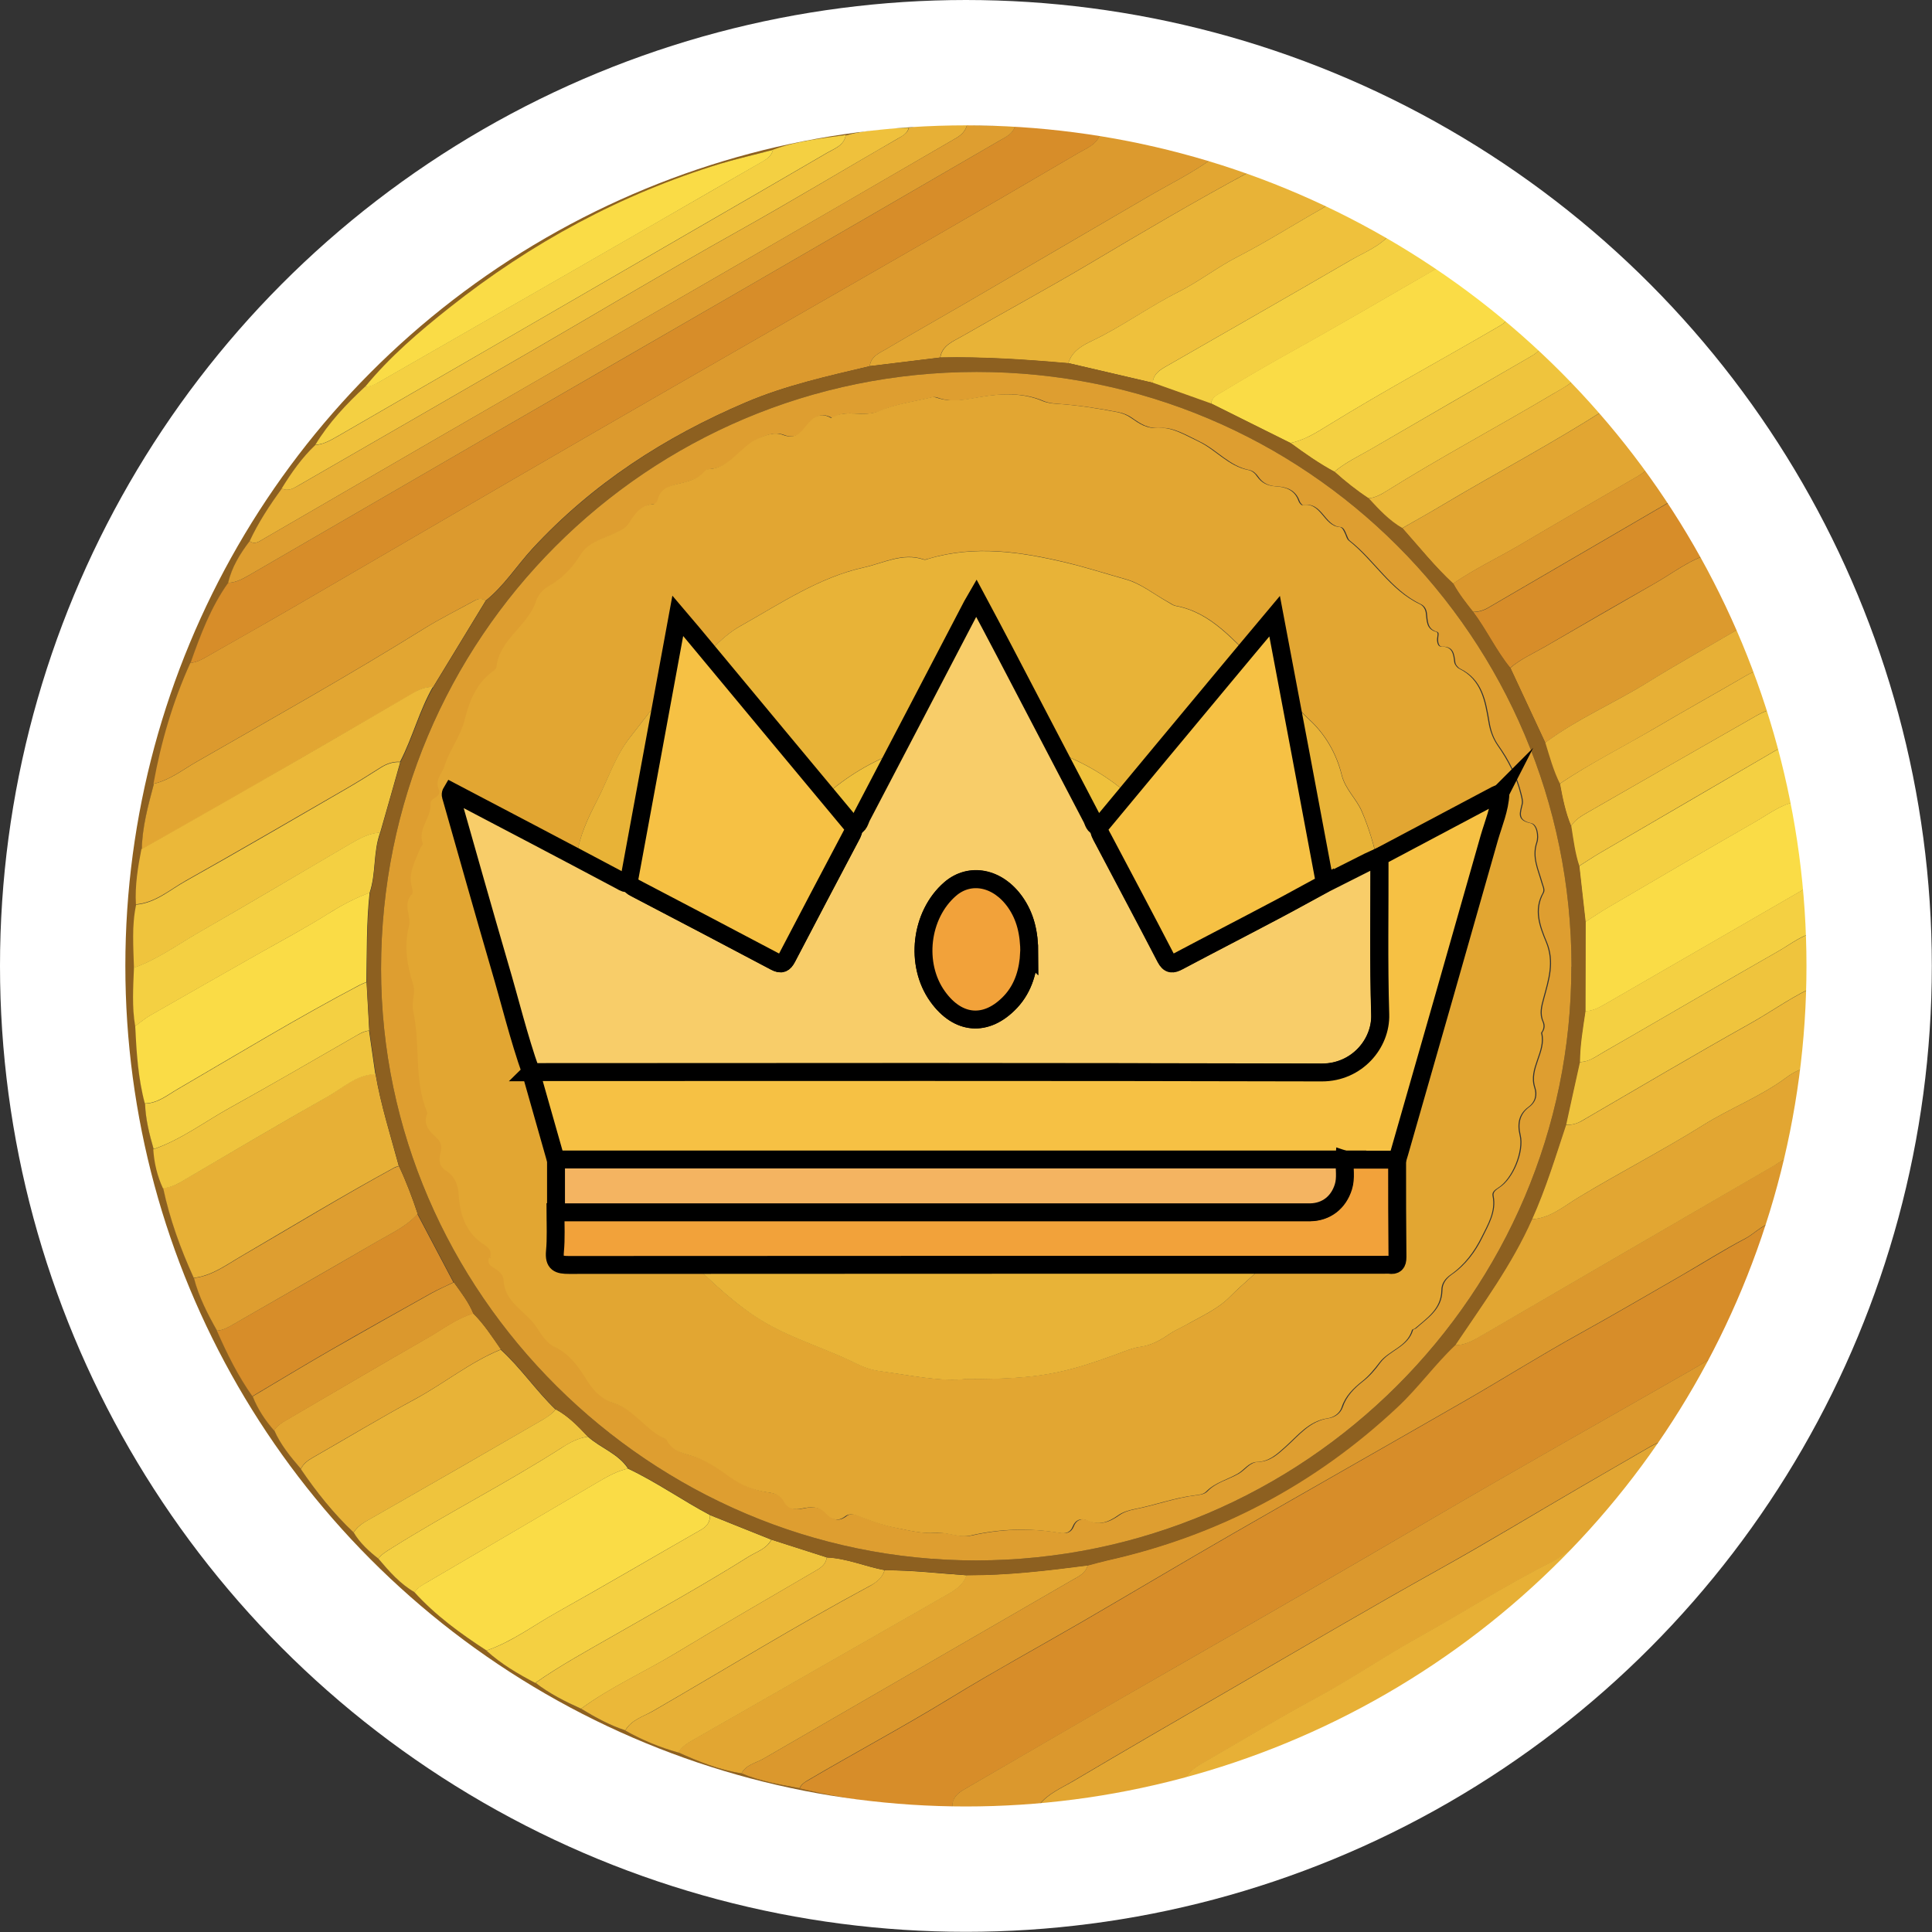 <?xml version="1.0" encoding="UTF-8"?>
<svg id="Layer_2" data-name="Layer 2" xmlns="http://www.w3.org/2000/svg" viewBox="0 0 107.89 107.89">
  <rect x="0" y="0" width="107.89" height="107.89" fill="#333333" stroke="none"/>
  <defs>
    <style>
      .cls-1 {
        fill: #f8cd69;
      }

      .cls-1, .cls-2, .cls-3, .cls-4, .cls-5 {
        stroke-miterlimit: 10;
      }

      .cls-1, .cls-3, .cls-4, .cls-5 {
        stroke: #000;
      }

      .cls-2 {
        fill: none;
        stroke: #fff;
        stroke-width: 7px;
      }

      .cls-3 {
        fill: #f6c144;
      }

      .cls-6 {
        fill: #e8b337;
      }

      .cls-7 {
        fill: #db982d;
      }

      .cls-8 {
        fill: #e38a33;
      }

      .cls-9 {
        fill: #efc43d;
      }

      .cls-10 {
        fill: #efc13c;
      }

      .cls-11 {
        fill: #dc9a2e;
      }

      .cls-4 {
        fill: #f4b461;
      }

      .cls-5 {
        fill: #f2a23a;
      }

      .cls-12 {
        fill: #f4d042;
      }

      .cls-13 {
        fill: #fadc46;
      }

      .cls-14 {
        fill: #de9e30;
      }

      .cls-15 {
        fill: #d78d29;
      }

      .cls-16 {
        fill: #8d6020;
      }

      .cls-17 {
        fill: #e7b036;
      }

      .cls-18 {
        fill: #ebb839;
      }

      .cls-19 {
        fill: #e2a632;
      }
    </style>
  </defs>
  <g id="Layer_1-2" data-name="Layer 1">
    <g>
      <path class="cls-8" d="M2.2,53.95c.02-4.02,.52-7.98,1.39-11.9,1.1-4.98,3.01-9.66,5.53-14.06,1.67-2.9,3.59-5.66,5.81-8.19,3.7-4.2,7.9-7.79,12.72-10.65,2.98-1.77,6.11-3.23,9.39-4.39,2.97-1.06,6.01-1.86,9.12-2.33,4.35-.66,8.72-.94,13.12-.47,1.7,.18,3.4,.37,5.06,.74,3.34,.74,6.6,1.7,9.79,2.97,2.11,.85,4.18,1.74,6.15,2.86,2.98,1.69,5.8,3.61,8.4,5.86,4.35,3.77,8.04,8.11,10.94,13.08,1.82,3.11,3.31,6.39,4.46,9.8,.87,2.58,1.52,5.21,1.98,7.89,.57,3.36,.85,6.74,.77,10.14-.06,2.66-.43,5.29-.85,7.91-.96,5.98-3.14,11.53-6.11,16.77-1.98,3.48-4.39,6.67-7.14,9.61-3.44,3.69-7.31,6.8-11.65,9.33-3.76,2.19-7.73,3.93-11.92,5.13-2.99,.86-6.02,1.48-9.11,1.83-3.66,.41-7.31,.41-10.98,0-1.41-.16-2.81-.34-4.2-.56-1.18-.19-2.37-.49-3.53-.82-4.43-1.25-8.7-2.89-12.7-5.2-2.9-1.68-5.67-3.56-8.22-5.76-4.4-3.79-8.11-8.16-11.04-13.17-1.82-3.11-3.31-6.39-4.46-9.81-.85-2.54-1.51-5.12-1.95-7.77-.48-2.94-.81-5.88-.79-8.86Zm71.27,48.08c1.42-.42,2.77-1.01,4.04-1.77,.23-.07,.48-.12,.7-.23,1.99-1.03,3.91-2.2,5.78-3.43,.25-.17,.46-.36,.54-.66,1.19-.44,2.05-1.35,2.98-2.15,.75-.59,1.5-1.18,2.24-1.79,.2-.17,.4-.36,.46-.64,.22-.07,.39-.22,.55-.37,1.37-1.33,2.73-2.68,3.87-4.21,1.19-1.59,2.53-3.09,3.41-4.9,.81-1.02,1.56-2.09,1.9-3.37,.11-.11,.26-.2,.33-.34,.83-1.72,1.9-3.33,2.36-5.21,.07-.09,.16-.17,.2-.26,.72-1.77,1.37-3.57,1.78-5.44,.3-1.38,.89-2.7,.86-4.15,.34-1.06,.46-2.15,.54-3.25,.31-1.47,.29-2.96,.28-4.45,.14-.32,.14-.66,.13-.99-.05-1.43-.11-2.86-.17-4.29-.22-3.35-.81-6.64-1.71-9.87-.4-1.42-.78-2.86-1.46-4.19-.38-1.67-1.16-3.18-1.94-4.69-.49-1.33-1.2-2.52-2.02-3.67-.45-.75-.66-1.67-1.49-2.16-.12-.7-.5-1.23-1.08-1.62,0-.28-.09-.52-.27-.74-1.44-1.7-2.76-3.49-4.36-5.04-.87-.84-1.6-1.82-2.65-2.47-1.08-.91-1.97-2.05-3.27-2.7-1.24-1.22-2.72-2.11-4.19-3.01-.95-.59-1.85-1.29-2.93-1.63-1.54-.96-3.17-1.71-4.89-2.29-.71-.45-1.52-.63-2.3-.9-.67-.38-1.43-.5-2.17-.68-.8-.25-1.59-.57-2.43-.67-1-.26-1.98-.61-2.99-.78-3.21-.55-6.45-.86-9.71-.71-.78,0-1.56-.01-2.35-.01-1.07,0-2.15-.03-3.19,.26-.38,.03-.76,.06-1.13,.09-1.72,.15-3.38,.61-5.08,.89-.05,.04-.1,.08-.15,.11h-.01c-1.28,.23-2.53,.58-3.75,1.01-.6,.21-1.28,.27-1.78,.75-.46-.01-.88,.14-1.3,.31-2.46,1-4.84,2.17-7.15,3.48-.77,.43-1.68,.69-2.22,1.47-1.35,.67-2.59,1.49-3.64,2.58-.37,.18-.7,.41-1.01,.67-1.56,1.33-3.09,2.69-4.51,4.16-1.23,1.28-2.45,2.57-3.42,4.08-.91,.85-1.53,1.91-2.16,2.97-.74,1.02-1.52,2.01-1.89,3.25-.23,.07-.4,.22-.46,.45-.19,.65-.57,1.2-.9,1.78-.16,.28-.25,.57-.25,.89-.26,.16-.41,.41-.54,.68-.77,1.6-1.44,3.23-2.04,4.9-.27,.74-.64,1.45-.53,2.27,0,0,0,0,0,0-.05,.04-.09,.09-.14,.13-.12,.34-.26,.67-.34,1.02-.72,3.01-1.41,6.03-1.67,9.12-.05,1.53-.09,3.06-.14,4.59,.05,1.44,.03,2.88,.16,4.31,.53,5.93,2.07,11.59,4.51,17.02,.18,.41,.38,.82,.72,1.13,0,.28,.08,.53,.21,.77,.98,1.81,1.98,3.6,3.17,5.29,.8,1.52,2.01,2.76,3,4.14,.16,.22,.38,.38,.65,.46,.23,.54,.56,1.02,.98,1.43,1.17,1.17,2.33,2.35,3.51,3.51,.51,.5,1.07,.94,1.72,1.26,.8,.91,1.68,1.71,2.83,2.17,1,1.06,2.22,1.81,3.53,2.43,.2,.15,.38,.31,.59,.44,3.08,1.79,6.24,3.41,9.68,4.43,.98,.3,1.9,.83,2.97,.82,1.62,.61,3.28,1.01,5.01,1.08,.28,.38,.73,.32,1.11,.37,2.96,.36,5.92,.55,8.9,.43,1.72,.14,3.41-.2,5.11-.31,.42-.03,.86-.04,1.25-.24,1.22-.18,2.46-.26,3.63-.69,1.24-.22,2.45-.54,3.65-.93,1.35-.39,2.72-.72,3.95-1.45Z"/>
      <path class="cls-18" d="M36.95,5.39c.5-.47,1.17-.54,1.78-.75,1.22-.43,2.47-.79,3.75-1.02,.06,.28,.13,.54,.51,.47,1.8-.33,3.61-.67,5.41-.99,.33-.06,.45-.25,.45-.56,1.05-.29,2.12-.26,3.19-.26,.78,0,1.56,0,2.35,.01,.35,.88,1.14,.71,1.8,.65,1.49-.15,2.95,.14,4.42,.27,1.9,.16,3.77,.57,5.65,.9,.35,.06,.68,.1,.84-.32,.84,.1,1.63,.42,2.43,.67-.31,.46-.76,.42-1.2,.3-.64-.17-1.28-.19-1.93-.12-1.22,.13-2.45,.23-3.67,.37-1.42,.15-2.86,.17-4.27,.45-.31,.06-.71,.02-.8,.47-.71,.01-1.41,.02-2.12,.04-.38,0-.76,.02-1.01,.38-2.26-.03-4.49,.31-6.74,.43-.2-.34-.5-.4-.87-.34-2.18,.36-4.32,.84-6.44,1.45-1.32,.38-2.59,.91-3.9,1.3-.19-.1-.39-.15-.59-.09-1.1,.37-2.26,.37-3.39,.44-1.16,.07-2.31,.36-3.48,.17,.29-.4,.74-.57,1.15-.8,1.87-1.03,3.81-1.91,5.8-2.68,.41-.16,.78-.35,.91-.82Z"/>
      <path class="cls-13" d="M69.52,103.47c-1.19,.39-2.41,.72-3.65,.93-.18-.19-.41-.33-.65-.31-1.01,.09-2.04,.08-3,.49-.49,.04-.98,.09-1.47,.13-1.63,.14-3.25,.27-4.88,.41-3.3,.02-6.58-.33-9.85-.66-1.51-.41-3.02-.77-4.59-.86-.08-.2-.23-.31-.44-.37-.2-.06-.53-.03-.49-.34,.04-.26,.36-.22,.57-.24,1.96-.18,3.91-.35,5.87-.52,.44-.04,.91,.02,1.24-.38,1.4,.05,2.78,.34,4.18,.23,.18,.12,.37,.14,.58,.14,1.66,.06,3.31-.04,4.96-.18,1-.09,2.01-.08,2.99-.34,1.74-.09,3.42-.56,5.13-.83,.96,.12,1.91,0,2.86-.07,2.1-.18,4.19-.39,6.28-.59,.27-.02,.55-.02,.72,.25-.85,.41-1.7,.82-2.56,1.23-1.2,.2-2.24,.85-3.41,1.15-.32,.08-.38,.41-.4,.71Z"/>
      <path class="cls-12" d="M29.1,9.69c1.17,.2,2.33-.09,3.48-.17,1.13-.07,2.29-.07,3.39-.44,.19-.07,.4-.01,.59,.09-2.48,1.21-5.03,2.28-7.38,3.76-.66,.42-1.41,.59-2.17,.67-1.32,.15-2.64,.25-3.96,.36-.23,.02-.44,.03-.63,.18-1.06,.82-2.13,1.65-3.08,2.6-.16,.16-.36,.33-.24,.58,.14,.29,.42,.19,.66,.16,.76-.1,1.51-.23,2.28-.18,.22,.01,.49-.06,.6,.19,.11,.25-.13,.41-.28,.56-1.03,.97-2.06,1.94-3.09,2.91-.15-.26-.39-.24-.65-.22-.44,.04-.89,.09-1.34,.07-1.07-.05-2,.18-2.68,1.08-.23,.3-.53,.4-.89,.28,.96-1.51,2.18-2.8,3.42-4.08,1.42-1.47,2.95-2.83,4.51-4.16,.31-.26,.64-.5,1.01-.67,.44,.11,.81,.01,1.19-.27,.99-.74,2-1.44,3.01-2.15,.78-.32,1.44-.9,2.27-1.13Z"/>
      <path class="cls-12" d="M103.08,36.05c.69,1.33,1.06,2.77,1.46,4.19,.91,3.23,1.5,6.52,1.71,9.87-.21,0-.42,0-.63,0,.08-.24,.02-.48,0-.73-.07-.84-.33-1.66-.28-2.51-.13-.61-.25-1.23-.4-1.84-.1-.44-.36-.72-.85-.69-.45,.03-.89,.06-1.34,.12-.57,.07-.83,.43-.75,.99,.09,.57,.14,1.16,.37,1.7,.09,1.08,.18,2.16,.27,3.24-.08,1,.17,1.98,.14,2.98-.01,.13-.03,.25-.04,.38-.24-.03-.36-.21-.48-.38,0-.18,0-.36,0-.54v-.14c-.24-4.02-.85-7.98-1.87-11.87,.12-.05,.24-.1,.35-.15,.35,.23,.18,.89,.76,.92,.63,.03,1.25,.07,1.87-.1,.48-.13,.68-.45,.57-.9-.19-.76-.42-1.51-.66-2.25-.12-.36-.37-.62-.79-.63-.78-.02-1.57-.1-2.31,.25-.31-.59-.63-1.17-.94-1.76-.04-.27-.07-.53-.11-.8,.51-.04,1.02-.11,1.53-.13,.71-.03,1.45-.14,1.92,.62,.09,.15,.31,.16,.49,.16Z"/>
      <path class="cls-15" d="M4.93,39.32c-.11-.82,.26-1.53,.53-2.27,.61-1.66,1.28-3.3,2.04-4.9,.13-.27,.28-.51,.54-.68,.51-.02,.61-.46,.81-.8,.36-.58,.59-1.28,1.44-1.36,.92-.09,1.83-.16,2.76-.13-.09,.45-.4,.8-.6,1.2-.15,.3-.35,.62,.09,.87-.03,.11-.05,.22-.11,.32-1.03,1.69-1.77,3.52-2.47,5.36-.57,1.5-1.05,3.05-1.57,4.57-.15,0-.3-.02-.46-.03,.11-.48,.23-.97,.34-1.45,.47-.85,.66-1.78,.85-2.72,.4-.55,.61-1.2,.84-1.83,.18-.48-.03-.74-.55-.71-.56,.03-1.12,.08-1.67,.12-.33,.03-.64,.16-.8,.43-.37,.66-.79,1.31-.8,2.11-.32,.41-.39,.93-.6,1.39-.13,.28-.27,.5-.61,.51Z"/>
      <path class="cls-13" d="M74,6.04c1.72,.57,3.36,1.32,4.89,2.29,.02,.46,.32,.7,.67,.94,1.24,.85,2.68,1.39,3.76,2.48-.08,.24-.25,.38-.5,.39-1.5,.02-2.98,.51-4.49,.15-.05-.07-.09-.17-.16-.21-1.71-1.05-3.48-1.98-5.39-2.62-.09-.05-.18-.1-.27-.15,.43-.71,1.17-.56,1.81-.64,.71-.09,1.44,.06,2.15-.1,.2-.05,.5-.01,.52-.32,.01-.25-.21-.39-.41-.49-.57-.26-1.18-.46-1.73-.75-.38-.2-.96-.29-.85-.95Z"/>
      <path class="cls-9" d="M57.64,5.91c.1-.45,.49-.41,.8-.47,1.41-.28,2.85-.29,4.27-.45,1.22-.13,2.45-.23,3.67-.37,.65-.07,1.29-.05,1.93,.12,.45,.12,.89,.17,1.2-.3,.74,.18,1.49,.3,2.17,.68,0,.29,.09,.52,.32,.71,.43,.37,.24,.58-.21,.64-1,.13-2.02,.19-3.01,.35-.71,.12-1.5-.14-2.11,.46-.24-.03-.49-.05-.73-.11-2.73-.7-5.51-1.08-8.31-1.28Z"/>
      <path class="cls-15" d="M89.28,15.67c1.05,.64,1.78,1.63,2.65,2.47,1.61,1.55,2.93,3.34,4.36,5.04,.19,.22,.27,.46,.27,.74,.04,.2,.07,.4,.12,.59,.42,1.61,.42,1.62-1.26,1.8-.81,.09-1.5-.19-2.03-.83-.19-.22-.35-.47-.61-.62-.11-.7-.74-1.04-1.1-1.56-.42-.61-.37-.85,.37-.98,.5-.09,1.02-.1,1.53-.16,.65-.07,.73-.24,.4-.82-.34-.59-.8-1.07-1.34-1.48-.86-1.09-1.8-2.11-2.84-3.03-.36-.32-.58-.67-.52-1.16Z"/>
      <path class="cls-10" d="M2.64,54.18c.05-1.53,.09-3.06,.14-4.59,.22-.09,.43-.19,.65-.28,0,.42,.02,.85,0,1.27-.01,.53,.22,.75,.76,.77,.74,.03,1.46-.15,2.19-.17,.05,.32,0,.69,.41,.83,0,.99-.01,1.99-.02,2.98,0,.04,0,.08,0,.11,0,.09,0,.19,.01,.28-.34,.1-.49,.34-.53,.68-.99,.09-1.97,.18-2.96,.27,.04-.8-.2-1.52-.67-2.16Z"/>
      <path class="cls-10" d="M83.32,11.75c-1.08-1.09-2.53-1.62-3.76-2.48-.35-.24-.65-.48-.67-.94,1.09,.34,1.98,1.04,2.93,1.63,1.46,.91,2.95,1.79,4.19,3.01-.2,.45,.06,.72,.37,.97,.71,.59,1.41,1.18,2.12,1.76,.14,.12,.31,.23,.26,.43-.06,.23-.29,.27-.49,.3-.6,.07-1.2,.13-1.81,.18-.34,.03-.68,.04-.85,.41-1.29-.7-2.29-1.79-3.46-2.64-.4-.29-.2-.55,.22-.6,.8-.11,1.6-.19,2.4-.28,.18-.02,.38-.02,.44-.23,.05-.19-.12-.28-.24-.37-.54-.4-1.01-.89-1.65-1.15Z"/>
      <path class="cls-17" d="M85.6,17.02c.17-.37,.51-.39,.85-.41,.6-.05,1.21-.11,1.81-.18,.2-.02,.43-.07,.49-.3,.05-.2-.12-.32-.26-.43-.71-.59-1.41-1.18-2.12-1.76-.31-.26-.57-.53-.37-.97,1.3,.65,2.19,1.78,3.27,2.7-.06,.49,.16,.84,.52,1.16,1.04,.92,1.98,1.94,2.84,3.03-.69,.42-1.45,.42-2.22,.41-.36,0-.74-.03-.9,.41-.73-.42-1.22-1.12-1.87-1.63-.59-.76-1.49-1.21-2.04-2.02Z"/>
      <path class="cls-10" d="M11.41,82.69c-1.19-1.68-2.19-3.48-3.17-5.29-.13-.24-.22-.49-.21-.77,.15-1-.44-1.82-.68-2.72,.51,.14,1.01,.14,1.53,.03,.53-.11,1.06-.21,1.6-.07,.81,1.24,1.41,2.59,2.02,3.94-.68,.16-1.37,.27-2.07,.28-.86,.01-.97,.23-.56,.97,.65,1.16,1.4,2.26,1.96,3.47-.14,.05-.28,.11-.42,.16Z"/>
      <path class="cls-12" d="M66.69,7.3c.6-.59,1.4-.34,2.11-.46,1-.17,2.01-.22,3.01-.35,.45-.06,.64-.28,.21-.64-.23-.19-.33-.42-.32-.71,.78,.28,1.59,.45,2.3,.9-.11,.66,.47,.75,.85,.95,.55,.3,1.15,.5,1.73,.75,.21,.09,.42,.23,.41,.49-.01,.31-.31,.28-.52,.32-.71,.16-1.44,.01-2.15,.1-.64,.08-1.39-.06-1.81,.64-1.79-.66-3.55-1.38-5.44-1.75-.16-.03-.28-.13-.38-.25Z"/>
      <path class="cls-9" d="M48.18,101.76c-.33,.4-.8,.34-1.24,.38-1.96,.17-3.91,.34-5.87,.52-.21,.02-.53-.02-.57,.24-.05,.3,.29,.28,.49,.34,.21,.06,.36,.17,.44,.37-.19,.06-.38,.11-.56,.17-1.07,.02-1.99-.51-2.97-.82,.22-.53-.23-.63-.54-.81-.47-.27-1.08-.25-1.48-.68,.17-.04,.34-.12,.52-.12,1.52-.02,3.02-.26,4.53-.42,.49-.05,1.04,.03,1.44-.39,.78,.18,1.56,.36,2.34,.55,1.15,.28,2.34,.33,3.48,.68Z"/>
      <path class="cls-6" d="M12.53,31.24c-.43-.25-.23-.57-.09-.87,.2-.4,.51-.74,.6-1.2,.51-.43,.71-1.08,1.06-1.62,.24-.38,.81-.74,.54-1.21-.27-.47-.87-.12-1.32-.13-1.29-.02-2.38,.33-2.93,1.64-.13,.3-.39,.49-.74,.5,.37-1.24,1.15-2.23,1.89-3.25,.36,.39,.56,.07,.71-.2,.39-.7,1-1.16,1.72-1.3,.98-.18,1.98-.38,2.99-.12-.03,.34-.63,.65-.07,1.03-.24,.57-.62,1.04-1,1.52-1.31,1.61-2.33,3.42-3.38,5.2Z"/>
      <path class="cls-19" d="M106.02,59.85c-.08,1.1-.2,2.2-.54,3.25-.18,0-.36,0-.54-.01-.77-.24-1.56-.15-2.34-.09-.45,.03-.71,.34-.83,.77-.16,.59-.32,1.17-.48,1.76-.14-.05-.28-.1-.42-.15,.44-1.74,.62-3.52,.99-5.27,.27-.02,.44-.15,.52-.41,1.04,.02,2.09,.09,3.1-.26,.18,.13,.36,.27,.53,.4Z"/>
      <path class="cls-17" d="M3.43,49.3c-.22,.09-.43,.19-.65,.28,.26-3.09,.96-6.11,1.67-9.12,.08-.35,.23-.68,.34-1.02,.05-.04,.09-.09,.14-.13,0,0,0,0,0,0,.34,0,.48-.23,.61-.51,.21-.46,.28-.98,.6-1.39,1,.04,1.97-.37,2.98-.13-.18,.94-.37,1.87-.85,2.72-.81-.09-1.6,.1-2.41,.15-.45,.03-.71,.29-.86,.72-.23,.68-.33,1.39-.48,2.09-.33,.87-.43,1.78-.55,2.7-.29,1.2-.47,2.41-.55,3.64Z"/>
      <path class="cls-12" d="M7.35,73.92c.24,.9,.82,1.72,.68,2.72-.34-.31-.54-.72-.72-1.13-2.44-5.42-3.98-11.09-4.51-17.02-.13-1.43-.11-2.87-.16-4.31,.47,.64,.72,1.36,.67,2.16,.21,.89,0,1.82,.26,2.7,.06,1.09,.09,2.19,.49,3.24,.17,2.04,.61,4.01,1.3,5.94,.13,.82,.39,1.59,.79,2.31,.18,1.21,.75,2.28,1.21,3.39Z"/>
      <path class="cls-14" d="M24.1,95.67c-1.15-.46-2.03-1.26-2.83-2.17-.14-.7-.64-1.15-1.14-1.6-.22-.19-.46-.36-.49-.68,1.18-.15,2.36-.3,3.55-.44,1.15,.72,2.18,1.6,3.25,2.44-.39,.13-.79,.13-1.19,.16-.67,.05-1.35,.02-1.99,.22-.51,.16-.53,.38-.16,.76,.34,.34,.85,.51,1.02,1.03,0,.1,0,.19-.01,.29Z"/>
      <path class="cls-10" d="M16.97,23.5c-1.01-.26-2.01-.06-2.99,.12-.73,.13-1.34,.6-1.72,1.3-.15,.27-.35,.59-.71,.2,.62-1.06,1.25-2.11,2.16-2.97,.36,.12,.67,.03,.89-.28,.68-.9,1.62-1.13,2.68-1.08,.44,.02,.89-.03,1.34-.07,.26-.02,.49-.04,.65,.22-.73,.88-1.34,1.87-2.29,2.56Z"/>
      <path class="cls-17" d="M99.13,27.69c.81,1.15,1.53,2.35,2.02,3.67-.03,.1-.09,.21-.1,.31-.15,1.05-.15,1.02-1.19,1.18-.56,.09-1.17,0-1.67,.37-.28-.21-.39-.52-.52-.83-.15-.37-.29-.74-.68-.93l-.28-1.08c.21-.19,.47-.24,.74-.27,.47-.06,.94-.11,1.4-.21,.65-.15,.73-.34,.45-.95-.19-.41-.42-.81-.16-1.28Z"/>
      <path class="cls-14" d="M9.65,28.37c.35-.01,.61-.2,.74-.5,.55-1.31,1.64-1.67,2.93-1.64,.45,0,1.05-.34,1.32,.13,.27,.46-.3,.83-.54,1.21-.34,.54-.55,1.19-1.06,1.62-.92-.03-1.84,.04-2.76,.13-.85,.09-1.09,.78-1.44,1.36-.21,.34-.3,.78-.81,.8,0-.32,.09-.61,.25-.89,.33-.58,.72-1.12,.9-1.78,.06-.22,.23-.38,.46-.45Z"/>
      <path class="cls-18" d="M99.95,78.51c-.35,1.29-1.09,2.35-1.9,3.37-.35-.14-.55,.06-.73,.3-.16,.22-.32,.44-.6,.51-.73-.3-1.45-.02-2.18,.04-.33,.03-.7,.19-.92-.17-.23-.38,.15-.6,.31-.87,.21-.34,.49-.64,.6-1.04,.22-.23,.45-.45,.67-.68,.77,.26,1.54,.1,2.31,.04,.87-.07,1.47-.45,1.78-1.28,.11-.3,.29-.55,.62-.65,.01,.14,.02,.28,.03,.42Z"/>
      <path class="cls-7" d="M96.69,30.39c.09,.36,.19,.72,.28,1.08-.1,0-.2,0-.3,0-.14-.2-.3-.39-.42-.6-1.18-2.09-2.49-4.09-3.91-6.02,.14,0,.29,0,.43,0,.25,.16,.42,.4,.61,.62,.53,.63,1.22,.91,2.03,.83,1.68-.18,1.68-.19,1.26-1.8-.05-.19-.08-.4-.12-.59,.58,.39,.96,.92,1.08,1.62,0,.46,.18,.87,.37,1.28,.36,.75,.18,1.05-.67,1.14-.4,.04-.8,.1-1.2,.14-.51,.05-.68,.27-.42,.76,.28,.54,.58,1.06,.97,1.53Z"/>
      <path class="cls-19" d="M87.51,93.79c-.93,.8-1.79,1.71-2.98,2.15,0-.09,0-.19,0-.28-.01-.41-.25-.55-.62-.53-.51,.02-1.03,.03-1.54,.07-.69,.05-1.38,.14-2.07,.19-.19,.01-.43,0-.49-.25-.05-.21,.14-.31,.28-.42,.65-.45,1.31-.86,2.02-1.22,.41,.41,.92,.27,1.39,.21,1.28-.16,2.57-.32,3.86-.35,.05,.14,.1,.29,.15,.43Z"/>
      <path class="cls-9" d="M98.18,33.23c.5-.38,1.11-.29,1.67-.37,1.04-.16,1.04-.13,1.19-1.18,.02-.11,.07-.21,.1-.31,.77,1.51,1.56,3.02,1.94,4.69-.18,0-.4,0-.49-.16-.47-.76-1.21-.65-1.92-.62-.51,.02-1.02,.08-1.53,.13-.49-.65-.72-1.41-.96-2.16Z"/>
      <path class="cls-19" d="M96.69,30.39c-.39-.47-.69-.99-.97-1.53-.26-.49-.09-.71,.42-.76,.4-.04,.8-.1,1.2-.14,.84-.09,1.02-.39,.67-1.14-.19-.41-.37-.82-.37-1.28,.83,.49,1.04,1.41,1.49,2.16-.26,.46-.03,.86,.16,1.28,.28,.61,.2,.8-.45,.95-.46,.1-.93,.15-1.4,.21-.27,.03-.53,.09-.74,.27Z"/>
      <path class="cls-14" d="M67.1,3.78c-.16,.43-.49,.39-.84,.32-1.88-.33-3.75-.74-5.65-.9-1.47-.13-2.92-.42-4.42-.27-.65,.07-1.44,.24-1.8-.65,3.27-.15,6.5,.16,9.71,.71,1.01,.17,2,.51,2.99,.78Z"/>
      <path class="cls-12" d="M96.71,82.69c.29-.07,.44-.29,.6-.51,.18-.25,.39-.45,.73-.3-.89,1.81-2.22,3.31-3.41,4.9-1.14,1.53-2.5,2.88-3.87,4.21-.16,.16-.33,.3-.55,.37-.05-.14-.1-.29-.15-.43,.87-.99,1.74-1.97,2.6-2.96,.86-.74,1.52-1.65,2.15-2.58,.76-.81,1.52-1.63,1.91-2.7Z"/>
      <path class="cls-12" d="M35.88,101.47c.4,.43,1.01,.41,1.48,.68,.31,.18,.76,.28,.54,.81-3.43-1.02-6.6-2.64-9.68-4.43-.21-.12-.4-.29-.59-.44,.05-.14,.09-.28,.14-.41,.6,.18,1.1,.61,1.73,.72,.9,.93,2.09,1.31,3.27,1.72,.92,.72,2.01,1.04,3.11,1.35Z"/>
      <path class="cls-11" d="M29.1,9.69c-.83,.23-1.49,.8-2.27,1.13-.18-.05-.37-.1-.55-.16,.54-.79,1.45-1.04,2.22-1.47,2.31-1.31,4.69-2.47,7.15-3.48,.42-.17,.84-.33,1.3-.31-.13,.47-.5,.66-.91,.82-1.99,.76-3.93,1.65-5.8,2.68-.41,.23-.86,.4-1.15,.8Z"/>
      <path class="cls-15" d="M104.94,63.1c.18,0,.36,0,.54,.01,.04,1.45-.56,2.77-.86,4.15-.4,1.87-1.06,3.67-1.78,5.44-.04,.1-.13,.18-.2,.26-.1-.09-.2-.18-.3-.27,.13-.58,.26-1.16,.38-1.75,.91-1.74,1.23-3.66,1.66-5.55,.3-.74,.35-1.54,.55-2.3Z"/>
      <path class="cls-11" d="M46.02,104.47c3.28,.33,6.55,.67,9.85,.66,0,.18,0,.35,0,.53-2.98,.12-5.94-.07-8.9-.43-.38-.05-.82,.01-1.11-.37,.05-.13,.1-.26,.15-.39Z"/>
      <path class="cls-7" d="M84.53,95.66c0,.09,0,.19,0,.28-.08,.3-.29,.49-.54,.66-1.87,1.23-3.79,2.4-5.78,3.43-.21,.11-.46,.15-.7,.23-.05-.14-.11-.28-.16-.42,.19-.17,.38-.34,.58-.51,1.18-.28,2.1-.98,2.97-1.77,.84-.13,1.44-.69,2.12-1.12,.48-.31,.87-.8,1.52-.78Z"/>
      <path class="cls-15" d="M19.65,91.22c.02,.33,.27,.49,.49,.68,.5,.45,1,.9,1.14,1.6-.65-.32-1.21-.76-1.72-1.26-1.18-1.16-2.35-2.34-3.51-3.51-.41-.42-.75-.89-.98-1.43,.09-.05,.18-.11,.28-.16,.62,.59,1.24,1.19,1.86,1.78,.71,.88,1.41,1.76,2.44,2.3Z"/>
      <path class="cls-17" d="M55.88,105.65c0-.18,0-.35,0-.53,1.63-.14,3.25-.27,4.88-.41,.49-.04,.98-.09,1.47-.13,0,.17,.01,.34,.02,.51-.39,.2-.83,.21-1.25,.24-1.7,.12-3.39,.45-5.11,.31Z"/>
      <path class="cls-13" d="M48.85,2.54c0,.31-.12,.5-.45,.56-1.8,.33-3.61,.66-5.41,.99-.38,.07-.45-.19-.51-.47,0,0,.01,0,.01,0,.05-.04,.1-.08,.15-.11,1.7-.28,3.36-.74,5.08-.89,.38-.03,.75-.06,1.13-.09Z"/>
      <path class="cls-19" d="M15.34,87.14c-.09,.05-.18,.11-.28,.16-.27-.08-.49-.25-.65-.46-1-1.38-2.2-2.62-3-4.14,.14-.05,.28-.11,.42-.16,.58,.68,1.16,1.36,1.74,2.05,.42,.77,.95,1.45,1.6,2.04,.05,.17,.11,.34,.16,.52Z"/>
      <path class="cls-19" d="M102.34,72.69c.1,.09,.2,.18,.3,.27-.46,1.88-1.53,3.5-2.36,5.21-.06,.13-.22,.22-.33,.34,0-.14-.02-.28-.03-.42,.06-.31,.11-.61,.17-.92,.33-.33,.44-.77,.66-1.16,.6-1.07,.83-2.32,1.59-3.32Z"/>
      <path class="cls-10" d="M105.63,50.12c.21,0,.42,0,.63,0,.06,1.43,.12,2.86,.17,4.29,.01,.34,.01,.67-.13,.99-.18,0-.36,0-.53-.01-.01-.71-.02-1.43-.03-2.14,.11-1.05-.12-2.08-.13-3.12h.03Z"/>
      <path class="cls-17" d="M46.02,104.47c-.05,.13-.1,.26-.15,.39-1.73-.07-3.39-.47-5.01-1.08,.19-.06,.37-.11,.56-.17,1.57,.08,3.08,.45,4.59,.86Z"/>
      <path class="cls-17" d="M26.28,10.66c.18,.05,.37,.1,.55,.16-1,.71-2.02,1.41-3.01,2.15-.38,.28-.75,.38-1.19,.27,1.05-1.09,2.29-1.91,3.64-2.58Z"/>
      <path class="cls-17" d="M77.35,99.83c.05,.14,.11,.28,.16,.42-1.27,.76-2.62,1.35-4.04,1.77-.05-.14-.1-.28-.15-.41,.85-.41,1.7-.82,2.56-1.23,.46-.27,.96-.41,1.47-.55Z"/>
      <path class="cls-17" d="M27.77,97.68c-.05,.14-.09,.28-.14,.41-1.31-.61-2.52-1.37-3.53-2.43,0-.1,0-.19,.01-.29,.35,.02,.62,.21,.91,.39,.73,.46,1.47,.92,2.2,1.37,.18,.18,.36,.36,.54,.54Z"/>
      <path class="cls-17" d="M105.76,55.39c.18,0,.36,0,.53,.01,0,1.49,.02,2.98-.28,4.45-.18-.13-.36-.27-.53-.4,.12-1.35,.3-2.7,.28-4.06Z"/>
      <path class="cls-9" d="M73.32,101.61c.05,.14,.1,.28,.15,.41-1.23,.73-2.6,1.05-3.95,1.45,.02-.3,.08-.63,.4-.71,1.17-.3,2.21-.95,3.41-1.15Z"/>
      <path class="cls-18" d="M90.06,90.93c.05,.14,.1,.29,.15,.43-.06,.28-.26,.47-.46,.64-.74,.6-1.49,1.19-2.24,1.79-.05-.14-.1-.29-.15-.43,.42-.7,1.3-.97,1.65-1.74,.35-.23,.7-.46,1.05-.69Z"/>
      <path class="cls-12" d="M62.25,105.1c0-.17-.01-.34-.02-.51,.96-.4,1.99-.4,3-.49,.24-.02,.47,.12,.65,.31-1.17,.43-2.41,.52-3.63,.69Z"/>
      <path class="cls-15" d="M4.93,39.31s-.09,.09-.14,.13c.05-.04,.09-.09,.14-.13Z"/>
      <path class="cls-18" d="M42.64,3.52s-.1,.08-.15,.11c.05-.04,.1-.08,.15-.11Z"/>
      <path class="cls-16" d="M92.35,24.86c1.41,1.94,2.72,3.94,3.91,6.02,.12,.21,.28,.4,.42,.6,.68,1.6,1.35,3.2,2.18,4.72,.51,1.54,1.02,3.07,1.54,4.61,1.02,3.89,1.63,7.85,1.86,11.87,0,.05,0,.09,0,.14,0,.18,0,.36,0,.54-.1,2.25-.19,4.51-.41,6.75-.37,1.75-.55,3.53-.99,5.27-.33,1.07-.65,2.15-.98,3.22-.74,2.41-1.83,4.69-2.82,7-1.06,1.59-1.97,3.27-2.93,4.92-1.27,1.64-2.54,3.29-3.81,4.93-.11,.11-.23,.22-.34,.33-2.53,2.56-5.08,5.07-8.06,7.14-6.37,4.42-13.38,7.14-21.05,8.19-.24,.04-.48,.08-.73,.11-2.59,.28-5.18,.3-7.78,.28-2.74-.15-5.45-.51-8.14-1.08-1.92-.4-3.76-1.06-5.64-1.56-1.18-.48-2.36-.96-3.54-1.44-1.57-.81-3.15-1.63-4.72-2.44-2.37-1.3-4.47-2.99-6.55-4.69-1.33-1.09-2.57-2.31-3.84-3.47-.8-.89-1.6-1.79-2.4-2.68-.97-1.34-1.94-2.68-2.91-4.02-1.18-1.98-2.41-3.94-3.35-6.06-.23-.52-.35-1.12-.78-1.54-.41-1.12-.82-2.23-1.23-3.35-.32-1.28-.66-2.55-1.11-3.79-.69-3.3-1.21-6.62-1.35-9.99,0-.09,0-.19-.01-.28,0-.04,0-.08,0-.11,0-.99,.01-1.99,.02-2.98,.14-1.53,.28-3.07,.42-4.6,.38-1.98,.69-3.97,1.17-5.93,.52-1.52,1-3.07,1.57-4.57,.7-1.84,1.43-3.67,2.47-5.36,.06-.09,.07-.21,.11-.32,1.05-1.78,2.06-3.59,3.38-5.2,.38-.47,.76-.95,1-1.52,1.5-1.59,2.88-3.27,4.46-4.79,5.75-5.55,12.49-9.36,20.17-11.56,2.06-.59,4.16-.95,6.25-1.42,2.25-.12,4.48-.47,6.74-.43,2.25,.04,4.49,.18,6.72,.48,4,.53,7.8,1.73,11.55,3.15,1.87,.82,3.68,1.76,5.49,2.68,.96,.62,1.93,1.23,2.88,1.86,2.19,1.45,4.18,3.16,6.19,4.84,.89,.91,1.79,1.82,2.68,2.73,.66,1.03,1.48,1.92,2.31,2.8Zm6.93,14.72c-.07-.77-.38-1.47-.7-2.16-.16-.87-.7-1.6-.97-2.43-.52-1.45-1.35-2.74-2.14-4.06-.46-1.14-1.1-2.17-1.88-3.11-.33-.72-.77-1.35-1.34-1.9-.73-1.13-1.54-2.19-2.52-3.12-.54-.6-.96-1.3-1.63-1.77-.58-.69-1.18-1.36-1.94-1.86-.53-.66-1.18-1.17-1.89-1.63-1.13-1.06-2.38-1.97-3.73-2.73-.87-.74-1.88-1.25-2.88-1.78-1.02-.78-2.26-1.12-3.38-1.71-1.43-.73-2.89-1.38-4.46-1.76-.66-.38-1.42-.46-2.13-.71-2.03-.72-4.14-1.06-6.26-1.32-1.55-.44-3.14-.48-4.73-.52-.9,0-1.79-.02-2.69-.03-1.08,.02-2.17-.1-3.25,.14-1.19,0-2.37,.12-3.52,.43-1.37,.19-2.75,.32-4.05,.82-.97,.25-1.96,.47-2.92,.77-5.57,1.7-10.59,4.43-15.14,8.04-1.69,1.34-3.33,2.74-4.71,4.42-1.05,.98-2.03,2.02-2.78,3.25-.76,.71-1.34,1.56-1.88,2.43-.68,.93-1.31,1.89-1.8,2.94-.54,.7-1.01,1.44-1.2,2.33-.97,1.36-1.55,2.91-2.1,4.47-.98,2.16-1.63,4.42-2.06,6.75-.32,1.2-.65,2.4-.67,3.65-.2,1.02-.37,2.05-.31,3.1-.24,1.17-.15,2.34-.12,3.52-.03,1.09-.12,2.18,.07,3.27,.06,1.46,.16,2.91,.54,4.33,.03,.87,.24,1.71,.48,2.54,.05,.75,.22,1.48,.54,2.16,.36,1.74,.97,3.41,1.71,5.02,.28,1.05,.76,2.01,1.29,2.94,.55,1.28,1.17,2.53,1.99,3.67,.28,.71,.71,1.33,1.2,1.91,.36,.81,.93,1.49,1.49,2.16,.86,1.28,1.81,2.49,2.95,3.54,.35,.59,.84,1.05,1.38,1.46,.6,.71,1.21,1.41,2.03,1.88,1.17,1.29,2.56,2.31,4.02,3.25,.82,.74,1.76,1.29,2.72,1.8,.78,.61,1.65,1.05,2.55,1.45,.78,.48,1.59,.92,2.47,1.21,.94,.53,1.93,.94,2.97,1.23,1.14,.51,2.29,.98,3.53,1.17,1.04,.44,2.14,.64,3.24,.83,2.8,.67,5.64,1.03,8.53,1.04,1.62,.02,3.25,.14,4.86-.12,.56,.06,1.12-.06,1.67-.13,2.17-.28,4.35-.53,6.44-1.22,.09-.01,.18-.02,.27-.04,3.94-.89,7.61-2.46,11.13-4.42,4.12-2.29,7.85-5.09,10.98-8.63,1.81-1.82,3.42-3.79,4.8-5.95,1.12-1.35,1.99-2.85,2.71-4.44,1.44-2.42,2.52-5,3.25-7.72,.56-1.16,.84-2.4,1.04-3.66,.5-1.63,.73-3.32,.92-5,.14-1.53,.4-3.05,.28-4.59,.23-.99-.03-1.98-.01-2.97,.09-.91-.08-1.8-.14-2.7-.34-1.52-.19-3.12-.77-4.59-.06-1.03-.31-2.02-.69-2.97-.03-.78-.49-1.43-.67-2.16Z"/>
      <path class="cls-13" d="M47.78,6.75c-2.08,.47-4.19,.83-6.25,1.42-7.67,2.2-14.41,6.01-20.17,11.56-1.57,1.52-2.96,3.2-4.46,4.79-.56-.38,.04-.68,.07-1.03,.95-.69,1.56-1.68,2.29-2.56,1.03-.97,2.07-1.93,3.09-2.91,.16-.15,.4-.3,.28-.56-.11-.25-.39-.17-.6-.19-.77-.05-1.52,.08-2.28,.18-.24,.03-.52,.13-.66-.16-.12-.25,.09-.42,.24-.58,.95-.95,2.02-1.78,3.08-2.6,.19-.15,.4-.16,.63-.18,1.32-.11,2.64-.21,3.96-.36,.76-.08,1.51-.26,2.17-.67,2.35-1.48,4.89-2.56,7.38-3.76,1.31-.39,2.58-.91,3.9-1.3,2.12-.61,4.27-1.09,6.44-1.45,.37-.06,.67,0,.87,.34Z"/>
      <path class="cls-7" d="M72.78,9.95c-3.75-1.42-7.55-2.62-11.55-3.15-2.23-.3-4.47-.44-6.72-.48,.25-.36,.63-.37,1.01-.38,.71-.02,1.41-.02,2.12-.04,2.81,.19,5.58,.58,8.31,1.28,.24,.06,.49,.07,.73,.11,.1,.12,.22,.22,.38,.25,1.88,.37,3.65,1.09,5.44,1.75,.09,.05,.18,.1,.27,.15,0,.17,0,.34,0,.5Z"/>
      <path class="cls-6" d="M60.89,101.12c7.67-1.05,14.68-3.77,21.05-8.19,2.98-2.07,5.53-4.58,8.06-7.14,.11-.11,.23-.22,.34-.33,0,.16,0,.31,.01,.47-.33,.76-1.12,1.16-1.49,1.89-1.4,1.26-2.8,2.52-4.2,3.78-.89,.58-1.75,1.21-2.56,1.9-.7,.35-1.37,.77-2.02,1.22-.15,.1-.33,.2-.28,.42,.06,.26,.3,.26,.49,.25,.69-.05,1.38-.13,2.07-.19,.51-.04,1.03-.05,1.54-.07,.37-.01,.61,.13,.62,.53-.65-.03-1.04,.47-1.52,.78-.68,.43-1.28,.99-2.12,1.12-1.55-.1-3.08,.26-4.62,.27-2.17,0-4.06,1.02-6.08,1.55-.1,.03-.17,.13-.26,.2l-3.92,1.21c-1.71,.27-3.39,.74-5.13,.83,0-.17,0-.33,0-.5Z"/>
      <path class="cls-12" d="M66.01,100.79c1.31-.4,2.61-.81,3.92-1.21,.2,.11,.42,.14,.65,.12,1.29-.11,2.58-.24,3.88-.34,1.15-.09,2.3-.41,3.46-.05-.19,.17-.38,.34-.58,.51-.51,.14-1.01,.28-1.47,.55-.17-.28-.45-.28-.72-.25-2.09,.19-4.19,.41-6.28,.59-.95,.08-1.9,.2-2.86,.07Z"/>
      <path class="cls-15" d="M38.59,98.88c1.89,.5,3.73,1.16,5.64,1.56,2.69,.56,5.4,.93,8.14,1.07,0,.16,0,.32-.01,.48-1.4,.11-2.79-.18-4.18-.23-1.13-.35-2.33-.4-3.48-.68-.78-.19-1.56-.37-2.34-.55-1.22-.36-2.43-.73-3.65-1.09-.04-.19-.08-.38-.12-.56Z"/>
      <path class="cls-19" d="M52.36,101.99c0-.16,0-.32,.01-.48,2.6,.01,5.19,0,7.78-.28,.24-.03,.49-.07,.73-.11,0,.17,0,.33,0,.5-.98,.26-1.99,.25-2.99,.34-1.65,.14-3.3,.24-4.96,.18-.2,0-.4-.03-.58-.14Z"/>
      <path class="cls-15" d="M105.76,55.39c.02,1.36-.16,2.71-.28,4.06-1.01,.35-2.06,.28-3.1,.26,.23-1.98,.49-3.96,.37-5.96,.01-.13,.03-.25,.04-.38,.98-.03,1.97,.06,2.94-.13,.01,.71,.02,1.43,.03,2.14Z"/>
      <path class="cls-13" d="M100.19,37.96c.74-.35,1.53-.27,2.31-.25,.42,0,.67,.27,.79,.63,.24,.74,.47,1.49,.66,2.25,.11,.46-.09,.77-.57,.9-.62,.17-1.24,.13-1.87,.1-.58-.03-.41-.7-.76-.92-.04-.26-.05-.53-.12-.78-.18-.64-.47-1.24-.44-1.92Z"/>
      <path class="cls-17" d="M102.65,50.39c-.09-1.08-.18-2.16-.27-3.24,.99-.08,1.98-.09,2.96-.27-.05,.85,.22,1.67,.28,2.51,.02,.24,.08,.48,0,.73,0,0-.03,0-.03,0-1-.05-1.98,.04-2.95,.27Z"/>
      <path class="cls-19" d="M102.65,50.39c.97-.23,1.96-.33,2.95-.27,.01,1.04,.24,2.07,.13,3.12-.97,.19-1.96,.1-2.94,.13,.03-1-.22-1.98-.14-2.98Z"/>
      <path class="cls-9" d="M105.34,46.88c-.98,.19-1.97,.19-2.96,.27-.24-.54-.29-1.13-.37-1.7-.08-.56,.17-.91,.75-.99,.44-.06,.89-.09,1.34-.12,.49-.03,.75,.26,.85,.69,.15,.61,.27,1.23,.4,1.84Z"/>
      <path class="cls-6" d="M102.75,53.75c.12,2-.14,3.98-.37,5.96-.08,.26-.25,.39-.52,.41,.22-2.25,.3-4.5,.41-6.75,.13,.17,.25,.35,.48,.38Z"/>
      <path class="cls-19" d="M98.86,36.21c-.84-1.52-1.51-3.12-2.18-4.72,.1,0,.2,0,.3,0,.39,.19,.54,.56,.68,.93,.12,.31,.24,.62,.52,.83,.24,.76,.47,1.52,.96,2.16,.04,.27,.07,.53,.11,.8-.13,0-.26,0-.39,0Z"/>
      <path class="cls-18" d="M98.86,36.21c.13,0,.26,0,.39,0,.31,.59,.63,1.17,.94,1.76-.03,.68,.27,1.29,.44,1.92,.07,.25,.08,.52,.12,.78-.12,.05-.24,.1-.35,.15-.51-1.54-1.02-3.07-1.54-4.61Z"/>
      <path class="cls-6" d="M102.27,52.83s0-.09,0-.14c0,.05,0,.09,0,.14Z"/>
      <path class="cls-10" d="M4.53,42.97c.15-.7,.25-1.41,.48-2.09,.15-.43,.4-.7,.86-.72,.8-.05,1.6-.24,2.41-.15-.11,.48-.23,.97-.34,1.45-.18,.4-.12,.88-.42,1.24-1.01-.05-1.99,.17-2.99,.27Z"/>
      <path class="cls-14" d="M9.12,37.28c-1.01-.24-1.98,.17-2.98,.13,0-.8,.42-1.45,.8-2.11,.16-.28,.47-.41,.8-.43,.56-.05,1.12-.09,1.67-.12,.52-.03,.72,.24,.55,.71-.23,.63-.44,1.27-.84,1.83Z"/>
      <path class="cls-19" d="M7.51,42.69c.29-.36,.24-.84,.42-1.24,.15,0,.3,.02,.46,.03-.48,1.96-.79,3.95-1.17,5.93-.13-.05-.26-.09-.39-.14-.09-.59,.1-1.16,.15-1.74,.25-.93,.46-1.88,.53-2.85Z"/>
      <path class="cls-12" d="M87.35,19.33c-2.01-1.68-4.01-3.38-6.19-4.84-.95-.63-1.92-1.24-2.88-1.86,.02-.12,.03-.23,.05-.35,1.51,.36,2.99-.13,4.49-.15,.25,0,.42-.15,.5-.39,.64,.26,1.11,.75,1.65,1.15,.12,.09,.29,.18,.24,.37-.06,.22-.26,.21-.44,.23-.8,.09-1.6,.18-2.4,.28-.43,.06-.62,.31-.22,.6,1.18,.85,2.17,1.94,3.46,2.64,.55,.81,1.45,1.26,2.04,2.02-.1,.09-.19,.19-.29,.28Z"/>
      <path class="cls-18" d="M78.33,12.28c-.02,.12-.03,.23-.05,.35-1.82-.92-3.63-1.86-5.49-2.68,0-.17,0-.34,0-.5,1.91,.64,3.68,1.57,5.39,2.62,.07,.04,.11,.14,.16,.21Z"/>
      <path class="cls-14" d="M92.35,24.86c-.83-.88-1.65-1.78-2.31-2.8,.28-.22,.15-.42-.05-.6-.23-.22-.4-.47-.47-.78,.16-.44,.54-.42,.9-.41,.77,.02,1.53,.01,2.22-.41,.54,.41,1,.89,1.34,1.48,.33,.58,.25,.75-.4,.82-.51,.06-1.03,.07-1.53,.16-.74,.13-.79,.37-.37,.98,.36,.53,.99,.87,1.1,1.56-.14,0-.29,0-.43,0Z"/>
      <path class="cls-13" d="M6.98,45.54c-.05,.58-.23,1.15-.15,1.74-.38,1.27-.45,2.58-.44,3.9-.73,.02-1.45,.19-2.19,.17-.54-.02-.77-.24-.76-.77,.01-.42,0-.85,0-1.27,.08-1.23,.26-2.44,.55-3.64,.31-.03,.61-.09,.92-.08,.7,.01,1.38-.35,2.08-.04Z"/>
      <path class="cls-17" d="M3.57,59.04c-.26-.88-.05-1.81-.26-2.7,.99-.09,1.97-.18,2.96-.27-.03,.91,.11,1.81,.26,2.7-.99,.09-1.97,.18-2.96,.27Z"/>
      <path class="cls-12" d="M6.53,58.78c-.15-.89-.29-1.79-.26-2.7,.03-.34,.19-.58,.53-.68,.14,3.37,.66,6.69,1.35,9.99-.13,0-.26,0-.39,.01-.43-1.09-.59-2.24-.83-3.37-.09-1.09-.42-2.15-.4-3.25Z"/>
      <path class="cls-6" d="M6.39,51.18c0-1.32,.06-2.63,.44-3.9,.13,.05,.26,.09,.39,.14-.14,1.53-.28,3.07-.42,4.6-.41-.15-.36-.51-.41-.83Z"/>
      <path class="cls-12" d="M6.78,55s.01,.07,0,.11c0-.04-.01-.07,0-.11Z"/>
      <path class="cls-10" d="M89.52,20.67c.08,.31,.24,.57,.47,.78,.19,.19,.33,.38,.05,.6-.9-.91-1.79-1.82-2.69-2.73,.1-.09,.19-.19,.29-.28,.66,.51,1.15,1.21,1.87,1.63Z"/>
      <path class="cls-13" d="M13.58,84.58c-.58-.68-1.16-1.36-1.74-2.05-.56-1.21-1.31-2.31-1.96-3.47-.41-.74-.3-.95,.56-.97,.7,0,1.39-.12,2.07-.28,.54,.77,1.07,1.54,1.61,2.31,.75,1.46,1.87,2.67,2.77,4.03-1.06,.48-2.2,.32-3.31,.43Z"/>
      <path class="cls-19" d="M9.26,69.18c.41,1.12,.82,2.23,1.23,3.35-.27,.45-.04,.9,0,1.35-.54-.15-1.07-.04-1.6,.07-.52,.11-1.02,.11-1.53-.03-.46-1.11-1.03-2.18-1.21-3.39,.55,0,1.11,.02,1.66-.04,1.04-.11,1.14-.27,1.03-1.3,.14,0,.28,0,.42,0Z"/>
      <path class="cls-15" d="M10.49,73.88c-.03-.45-.26-.9,0-1.35,.44,.42,.55,1.02,.78,1.54,.94,2.12,2.17,4.07,3.35,6.06-.17,0-.34,0-.51,0-.54-.77-1.07-1.54-1.61-2.31-.61-1.35-1.2-2.7-2.02-3.94Z"/>
      <path class="cls-18" d="M38.72,99.44c1.22,.36,2.43,.73,3.65,1.09-.4,.42-.96,.34-1.44,.39-1.51,.16-3.01,.4-4.53,.42-.17,0-.34,.08-.52,.12-1.1-.31-2.19-.63-3.11-1.35,.15-.19,.36-.25,.59-.27,1.79-.14,3.57-.28,5.36-.42Z"/>
      <path class="cls-17" d="M104.94,63.1c-.2,.76-.26,1.56-.55,2.3-1.04-.05-2.06,.1-3.08,.27,0-.05-.01-.09-.02-.14,.16-.59,.32-1.17,.48-1.76,.12-.43,.38-.74,.83-.77,.78-.05,1.57-.14,2.34,.09Z"/>
      <path class="cls-15" d="M101.29,65.53s.01,.09,.02,.14c-.06,.24-.12,.48-.19,.72-.45,1.5-.9,3.01-1.35,4.51-.17,.34-.33,.69-.5,1.03-.63,1.29-1.04,2.69-1.9,3.86-.1-.06-.2-.12-.29-.19,.99-2.32,2.07-4.59,2.82-7,.33-1.07,.65-2.15,.98-3.22,.14,.05,.28,.1,.42,.15Z"/>
      <path class="cls-12" d="M6.98,45.54c-.7-.31-1.39,.06-2.08,.04-.31,0-.61,.05-.92,.08,.12-.91,.22-1.83,.55-2.7,.99-.11,1.98-.32,2.99-.27-.07,.97-.28,1.91-.53,2.85Z"/>
      <path class="cls-15" d="M6.93,62.03c.23,1.13,.39,2.29,.83,3.37-.1,.85,.42,1.6,.43,2.43-.93,.23-1.88,.31-2.83,.39-.69-1.92-1.13-3.9-1.3-5.94,.95-.16,1.9-.29,2.87-.25Z"/>
      <path class="cls-19" d="M6.93,62.03c-.97-.04-1.92,.09-2.87,.25-.4-1.04-.43-2.14-.49-3.24,.99-.09,1.98-.18,2.96-.27-.02,1.1,.31,2.16,.4,3.25Z"/>
      <path class="cls-14" d="M5.36,68.22c.95-.08,1.9-.16,2.83-.39,.38,.37,.41,.92,.65,1.36,.11,1.03,0,1.19-1.03,1.3-.55,.06-1.11,.03-1.66,.04-.4-.72-.66-1.49-.79-2.31Z"/>
      <path class="cls-15" d="M27.23,97.15c-.73-.46-1.47-.91-2.2-1.37-.28-.18-.56-.37-.91-.39-.17-.51-.68-.69-1.02-1.03-.37-.37-.34-.6,.16-.76,.64-.2,1.32-.17,1.99-.22,.4-.03,.8-.04,1.19-.16,1.25,.66,2.33,1.59,3.62,2.18,.39,.48,1.04,.56,1.49,.94-.16,.13-.33,.25-.54,.24-.96-.02-1.89,.29-2.85,.3-.34,0-.67,.03-.94,.27Z"/>
      <path class="cls-17" d="M19.65,91.22c-1.03-.54-1.73-1.42-2.44-2.3,1.27-.02,2.52-.35,3.8-.28,.16,.15,.33,.3,.48,.46,.54,.59,1.31,.95,1.7,1.68-1.18,.15-2.36,.3-3.55,.44Z"/>
      <path class="cls-12" d="M23.19,90.77c-.39-.73-1.16-1.09-1.7-1.68-.15-.16-.32-.31-.48-.46-.16-.18-.3-.38-.48-.54-.37-.34-.67-.71-.59-1.26,1.28,1.16,2.51,2.38,3.84,3.47,2.08,1.7,4.18,3.39,6.55,4.69-.04,.17-.13,.3-.27,.4-1.29-.59-2.37-1.53-3.62-2.18-1.06-.84-2.09-1.72-3.25-2.44Z"/>
      <path class="cls-19" d="M90.35,85.93c0-.16,0-.31-.01-.47,1.27-1.64,2.54-3.29,3.81-4.93,.13,.04,.26,.09,.39,.13-.12,.39-.39,.69-.6,1.04-.17,.27-.54,.5-.31,.87,.22,.35,.59,.19,.92,.17,.72-.06,1.45-.34,2.18-.04-.39,1.07-1.15,1.89-1.91,2.7-.1-.17-.25-.26-.44-.24-1.36,.17-2.78-.02-4.02,.77Z"/>
      <path class="cls-9" d="M100.09,77.17c-.06,.31-.11,.61-.17,.92-.33,.1-.51,.35-.62,.65-.31,.82-.91,1.21-1.78,1.28-.78,.06-1.54,.23-2.31-.04,.54-.95,1.07-1.89,1.61-2.84,.27,.16,.56,.15,.85,.14,.81-.03,1.62-.07,2.42-.11Z"/>
      <path class="cls-14" d="M96.81,77.14c-.54,.95-1.07,1.89-1.61,2.84-.22,.23-.45,.45-.67,.68-.13-.04-.26-.09-.39-.13,.96-1.65,1.87-3.33,2.93-4.92,.1,.06,.2,.12,.29,.19-.01,.52-.43,.87-.55,1.34Z"/>
      <path class="cls-14" d="M82.1,93.5c.81-.69,1.67-1.32,2.56-1.9,.49,.5,1.1,.25,1.66,.22,.9-.05,1.78-.22,2.69-.2-.35,.77-1.23,1.04-1.65,1.74-1.3,.03-2.58,.2-3.86,.35-.48,.06-.98,.2-1.39-.21Z"/>
      <path class="cls-15" d="M89,91.62c-.9-.02-1.79,.16-2.69,.2-.56,.03-1.16,.28-1.66-.22,1.4-1.26,2.8-2.52,4.2-3.78,.89,.06,1.77-.08,2.65-.19,.45-.06,.84-.01,1.15,.34-.87,.99-1.74,1.97-2.6,2.96-.35,.23-.7,.46-1.05,.69Z"/>
      <path class="cls-14" d="M92.66,87.97c-.31-.36-.71-.4-1.15-.34-.88,.12-1.76,.25-2.65,.19,.37-.73,1.16-1.13,1.49-1.89,1.24-.79,2.66-.6,4.02-.77,.2-.02,.34,.07,.44,.24-.63,.93-1.29,1.84-2.15,2.58Z"/>
      <path class="cls-19" d="M38.72,99.44c-1.79,.14-3.57,.28-5.36,.42-.23,.02-.44,.08-.59,.27-1.17-.41-2.37-.79-3.27-1.72,.17-.12,.36-.18,.57-.17,1.12,.05,2.21-.26,3.32-.28,.31,0,.56-.13,.73-.4,.32,0,.64,.03,.94-.12,1.18,.48,2.36,.96,3.54,1.44,.04,.19,.08,.38,.12,.56Z"/>
      <path class="cls-7" d="M34.12,97.55c-.17,.26-.42,.39-.73,.4-1.11,.03-2.2,.33-3.32,.28-.2,0-.4,.05-.57,.17-.63-.11-1.13-.54-1.73-.72-.18-.18-.36-.36-.54-.54,.27-.24,.6-.27,.94-.27,.96,0,1.89-.32,2.85-.3,.2,0,.38-.11,.54-.24,.85,.41,1.71,.81,2.56,1.22Z"/>
      <path class="cls-13" d="M96.81,77.14c.13-.47,.54-.82,.55-1.34,.86-1.18,1.27-2.57,1.9-3.86,.17-.34,.33-.69,.5-1.03,.36,.04,.71,0,1.06-.04,.63-.06,1.28-.25,1.9,.09-.13,.58-.26,1.16-.38,1.75-.76,1-.99,2.24-1.59,3.32-.22,.39-.33,.83-.66,1.16-.81,.04-1.62,.08-2.42,.11-.29,.01-.59,.02-.85-.14Z"/>
      <path class="cls-10" d="M102.73,70.94c-.62-.34-1.26-.15-1.9-.09-.36,.04-.71,.09-1.06,.04,.45-1.5,.9-3.01,1.35-4.51,.07-.24,.13-.48,.19-.72,1.02-.17,2.04-.32,3.08-.27-.43,1.89-.75,3.81-1.66,5.55Z"/>
      <path class="cls-9" d="M77.92,99.32c-1.16-.36-2.31-.04-3.46,.05-1.29,.1-2.59,.22-3.88,.34-.23,.02-.45-.01-.65-.12,.09-.07,.16-.18,.26-.2,2.02-.54,3.91-1.55,6.08-1.55,1.54,0,3.07-.37,4.62-.27-.87,.79-1.79,1.49-2.97,1.77Z"/>
      <path class="cls-10" d="M19.94,86.83c-.08,.55,.22,.92,.59,1.26,.18,.16,.32,.36,.48,.54-1.28-.07-2.53,.27-3.8,.28-.62-.59-1.24-1.19-1.87-1.78-.05-.17-.11-.34-.16-.52,.86,.01,1.71-.09,2.55-.22,.71-.11,.78-.4,.32-.93-.35-.4-.75-.78-.95-1.29,.15,0,.3-.02,.44-.02,.8,.89,1.6,1.79,2.4,2.68Z"/>
      <path class="cls-12" d="M17.09,84.17c.2,.51,.6,.89,.95,1.29,.46,.53,.39,.82-.32,.93-.84,.13-1.69,.24-2.55,.22-.65-.59-1.18-1.27-1.6-2.04,1.11-.11,2.25,.06,3.31-.43,.07,0,.14,.01,.21,.02Z"/>
      <path class="cls-15" d="M99.3,68.24c-.73,2.72-1.82,5.29-3.25,7.72-.26-.19-.51-.1-.75,.05-.31,.19-.62,.37-.93,.55-4.82,2.76-9.66,5.48-14.46,8.29-4.72,2.76-9.45,5.5-14.19,8.21-3.98,2.28-7.94,4.6-11.91,6.89-.38,.22-.64,.49-.62,.96-2.88,0-5.72-.36-8.53-1.04,.08-.2,.24-.32,.42-.42,2.65-1.56,5.37-3.01,8-4.62,2.41-1.48,4.91-2.84,7.36-4.26,2.82-1.64,5.62-3.31,8.45-4.94,4.33-2.49,8.67-4.95,13-7.44,2.1-1.21,4.16-2.51,6.28-3.68,1.93-1.07,3.83-2.18,5.74-3.28,1.19-.68,2.35-1.42,3.56-2.06,.6-.32,1.07-.94,1.84-.92Z"/>
      <path class="cls-11" d="M61.42,7.54c2.13,.26,4.23,.6,6.26,1.32-1.11,.81-2.35,1.41-3.53,2.1-3.42,1.99-6.84,3.99-10.25,5.98-1.48,.86-2.97,1.7-4.44,2.57-.38,.22-.83,.4-.89,.94-2.34,.56-4.69,1.07-6.92,2.02-4.53,1.93-8.57,4.54-11.93,8.18-.88,.96-1.58,2.08-2.61,2.9-.21-.16-.42-.11-.63,0-.94,.52-1.91,1-2.83,1.57-4.16,2.59-8.44,4.99-12.69,7.43-.77,.44-1.49,1.02-2.39,1.22,.42-2.33,1.08-4.59,2.06-6.75,.32-.03,.61-.17,.88-.33,1.68-.96,3.37-1.91,5.04-2.88,5.39-3.13,10.77-6.28,16.17-9.4,6.35-3.67,12.72-7.31,19.08-10.97,2.83-1.63,5.65-3.27,8.46-4.92,.43-.25,.96-.44,1.15-.98Z"/>
      <path class="cls-15" d="M61.42,7.54c-.2,.55-.72,.73-1.15,.98-2.81,1.65-5.64,3.29-8.46,4.92-6.36,3.66-12.73,7.3-19.08,10.97-5.4,3.12-10.78,6.27-16.17,9.4-1.67,.97-3.36,1.93-5.04,2.88-.27,.16-.56,.3-.88,.33,.55-1.56,1.13-3.11,2.1-4.47,.49-.02,.9-.27,1.31-.51,4.61-2.67,9.22-5.35,13.83-8.02,4.48-2.59,8.96-5.17,13.43-7.76,4.85-2.8,9.69-5.61,14.53-8.42,.34-.2,.73-.37,.85-.82,1.59,.04,3.19,.08,4.73,.52Z"/>
      <path class="cls-7" d="M99.3,68.24c-.77-.02-1.23,.6-1.84,.92-1.21,.63-2.37,1.37-3.56,2.06-1.91,1.1-3.81,2.21-5.74,3.28-2.13,1.18-4.18,2.47-6.28,3.68-4.33,2.49-8.67,4.95-13,7.44-2.83,1.63-5.63,3.3-8.45,4.94-2.45,1.42-4.94,2.78-7.36,4.26-2.63,1.61-5.35,3.06-8,4.62-.18,.11-.34,.23-.42,.42-1.1-.2-2.2-.39-3.24-.83,.26-.49,.79-.57,1.21-.81,5.76-3.34,11.52-6.66,17.27-9.99,.35-.2,.73-.37,.85-.82,.35-.09,.69-.19,1.04-.27,6.2-1.38,11.61-4.24,16.24-8.58,1.15-1.08,2.07-2.36,3.21-3.45,.62,.03,1.12-.31,1.62-.6,5.4-3.13,10.79-6.28,16.19-9.41,.4-.23,.78-.54,1.29-.53-.2,1.26-.49,2.5-1.04,3.66Z"/>
      <path class="cls-7" d="M53.18,100.91c-.02-.47,.25-.74,.62-.96,3.97-2.3,7.93-4.62,11.91-6.89,4.74-2.71,9.48-5.45,14.19-8.21,4.79-2.81,9.64-5.53,14.46-8.29,.31-.18,.62-.36,.93-.55,.25-.15,.49-.24,.75-.05-.72,1.59-1.6,3.09-2.71,4.44-.44,.03-.83,.18-1.21,.4-1.28,.74-2.57,1.49-3.85,2.23-2.6,1.51-5.17,3.07-7.8,4.54-4.04,2.25-8.02,4.6-12.03,6.92-2.84,1.64-5.68,3.29-8.5,4.96-.67,.4-1.41,.7-1.91,1.33-1.62,.25-3.24,.13-4.86,.12Z"/>
      <path class="cls-19" d="M58.04,100.79c.5-.64,1.25-.94,1.91-1.33,2.82-1.67,5.66-3.32,8.5-4.96,4-2.32,7.99-4.67,12.03-6.92,2.63-1.46,5.2-3.03,7.8-4.54,1.28-.74,2.56-1.49,3.85-2.23,.37-.22,.77-.37,1.21-.4-1.38,2.16-3,4.13-4.8,5.95-.73-.05-1.17,.52-1.74,.8-2.63,1.32-5.11,2.91-7.68,4.34-1.88,1.05-3.66,2.27-5.55,3.29-2.19,1.18-4.32,2.48-6.48,3.72-.4,.23-.76,.49-.92,.94-2.09,.69-4.27,.94-6.44,1.22-.55,.07-1.1,.19-1.67,.13Z"/>
      <path class="cls-19" d="M100.34,64.58c-.51-.02-.89,.29-1.29,.53-5.4,3.13-10.79,6.27-16.19,9.41-.5,.29-1,.62-1.62,.6,1.53-2.28,3.17-4.5,4.29-7.03,1.03-.06,1.79-.72,2.6-1.21,2.31-1.39,4.71-2.63,7-4.06,1.5-.94,3.17-1.57,4.6-2.63,.46-.34,.95-.6,1.54-.61-.2,1.69-.42,3.37-.92,5Z"/>
      <path class="cls-6" d="M69.82,9.57c1.57,.37,3.03,1.02,4.46,1.76-.15,.1-.29,.22-.44,.31-1.58,.89-3.11,1.87-4.73,2.7-1.13,.58-2.15,1.38-3.28,1.95-1.66,.84-3.16,1.94-4.84,2.74-.53,.25-1.14,.58-1.33,1.26-2.38-.21-4.76-.37-7.15-.32,.11-.68,.71-.9,1.2-1.18,2.38-1.37,4.8-2.68,7.16-4.08,2.96-1.76,5.92-3.51,8.96-5.14Z"/>
      <path class="cls-13" d="M27.17,92.17c-1.45-.94-2.85-1.96-4.02-3.25,.17-.28,.45-.42,.73-.58,3.18-1.86,6.36-3.72,9.53-5.59,.53-.31,1.05-.6,1.65-.74,1.59,.75,3.04,1.78,4.59,2.6,0,.38-.16,.62-.49,.81-2.7,1.54-5.37,3.11-8.08,4.63-1.29,.72-2.49,1.63-3.91,2.12Z"/>
      <path class="cls-17" d="M50.75,7.13c1.07-.23,2.16-.12,3.25-.14-.09,.32-.3,.54-.59,.71-4.24,2.46-8.48,4.93-12.73,7.38-5.41,3.13-10.83,6.25-16.25,9.38-3.23,1.87-6.46,3.75-9.69,5.62-.25,.14-.49,.36-.8,.14,.49-1.05,1.12-2.01,1.8-2.94,.36,.18,.66-.02,.95-.18,4.38-2.53,8.77-5.05,13.15-7.59,3.78-2.19,7.52-4.44,11.33-6.57,3.03-1.69,5.99-3.49,8.99-5.21,.25-.15,.52-.28,.6-.6Z"/>
      <path class="cls-17" d="M10.82,71.36c-.74-1.62-1.34-3.28-1.71-5.02,.34-.03,.65-.14,.95-.32,2.75-1.61,5.49-3.23,8.26-4.8,.84-.48,1.58-1.22,2.65-1.25,.3,1.75,.84,3.43,1.3,5.14-.09,.03-.18,.05-.25,.09-2.88,1.57-5.69,3.27-8.52,4.93-.85,.49-1.65,1.11-2.68,1.23Z"/>
      <path class="cls-13" d="M80.53,14.82c1.35,.76,2.6,1.67,3.73,2.73-.05,.42-.39,.58-.7,.76-3.12,1.82-6.31,3.54-9.39,5.44-.67,.41-1.33,.84-2.12,.99-1.47-.73-2.94-1.47-4.42-2.2,.04-.38,.35-.5,.62-.66,1.27-.77,2.55-1.52,3.85-2.24,2.83-1.57,5.62-3.21,8.43-4.83Z"/>
      <path class="cls-14" d="M13.94,30.22c.31,.22,.56,0,.8-.14,3.23-1.87,6.46-3.75,9.69-5.62,5.41-3.13,10.83-6.25,16.25-9.38,4.25-2.46,8.48-4.92,12.73-7.38,.28-.16,.5-.38,.59-.71,.9,0,1.79,.02,2.69,.03-.11,.45-.5,.62-.85,.82-4.84,2.81-9.69,5.62-14.53,8.42-4.48,2.59-8.96,5.17-13.43,7.76-4.61,2.67-9.22,5.35-13.83,8.02-.41,.23-.81,.49-1.31,.51,.2-.88,.66-1.62,1.2-2.33Z"/>
      <path class="cls-13" d="M100.63,44.72c.57,1.48,.43,3.08,.77,4.59-.12,.06-.25,.11-.36,.18-3.76,2.17-7.52,4.34-11.27,6.51-.39,.22-.77,.47-1.25,.47,0-1.66,0-3.33,.01-4.99,.44-.28,.86-.57,1.31-.83,2.7-1.58,5.4-3.17,8.11-4.72,.85-.48,1.64-1.13,2.68-1.22Z"/>
      <path class="cls-18" d="M101.27,59.58c-.59,.02-1.08,.27-1.54,.61-1.43,1.06-3.1,1.69-4.6,2.63-2.29,1.43-4.69,2.66-7,4.06-.81,.49-1.57,1.16-2.6,1.21,.77-1.71,1.32-3.5,1.9-5.27,.32,.01,.62-.06,.9-.22,3.13-1.82,6.25-3.67,9.41-5.44,1.27-.71,2.45-1.59,3.81-2.16,.11,1.54-.14,3.06-.28,4.59Z"/>
      <path class="cls-13" d="M8.09,61.63c-.38-1.42-.47-2.87-.54-4.33,.27-.2,.53-.42,.82-.59,1.99-1.14,3.98-2.27,5.97-3.4,1.33-.75,2.68-1.47,3.97-2.28,.75-.47,1.51-.88,2.33-1.18-.18,1.66-.15,3.33-.18,4.99-.12,.05-.25,.1-.37,.16-3.46,1.82-6.8,3.85-10.18,5.82-.57,.33-1.11,.79-1.83,.8Z"/>
      <path class="cls-6" d="M19.75,85.58c-1.13-1.06-2.08-2.26-2.95-3.54,.14-.3,.39-.48,.67-.64,1.91-1.09,3.79-2.23,5.72-3.27,1.62-.88,3.06-2.06,4.77-2.76,1.12,1.02,1.97,2.29,3.06,3.34-.21,.27-.5,.46-.79,.62-3.13,1.81-6.26,3.61-9.39,5.4-.41,.24-.84,.43-1.1,.86Z"/>
      <path class="cls-19" d="M60.74,87.41c-.11,.45-.5,.62-.85,.82-5.76,3.33-11.52,6.66-17.27,9.99-.42,.24-.95,.32-1.21,.81-1.24-.19-2.4-.66-3.53-1.17,.2-.35,.54-.54,.87-.73,4.74-2.71,9.48-5.42,14.22-8.13,.44-.25,.83-.54,1.01-1.04,2.27,.01,4.51-.26,6.76-.55Z"/>
      <path class="cls-11" d="M95.47,30.94c.79,1.31,1.62,2.61,2.14,4.06-.33,.02-.6,.17-.87,.33-1.55,.91-3.13,1.78-4.65,2.73-1.91,1.19-3.99,2.07-5.8,3.42-.65-1.39-1.3-2.79-1.95-4.18,.58-.5,1.29-.81,1.95-1.19,2.04-1.18,4.08-2.36,6.12-3.53,1.01-.57,1.93-1.32,3.07-1.64Z"/>
      <path class="cls-19" d="M8.58,43.77c.9-.2,1.62-.78,2.39-1.22,4.25-2.44,8.53-4.84,12.69-7.43,.91-.57,1.89-1.05,2.83-1.57,.21-.12,.42-.17,.63,0-.98,1.61-1.96,3.22-2.94,4.83-.37-.02-.71,.1-1.02,.29-2.97,1.72-5.94,3.45-8.92,5.17-2.1,1.21-4.21,2.4-6.32,3.6,.02-1.25,.35-2.45,.67-3.65Z"/>
      <path class="cls-10" d="M59.66,20.29c.19-.68,.8-1.01,1.33-1.26,1.68-.8,3.18-1.91,4.84-2.74,1.13-.57,2.15-1.37,3.28-1.95,1.62-.83,3.15-1.81,4.73-2.7,.16-.09,.29-.2,.44-.31,1.11,.59,2.35,.94,3.38,1.71-.59,.72-1.45,1.04-2.22,1.48-3.42,1.99-6.86,3.95-10.29,5.92-.37,.21-.75,.44-.77,.94-1.57-.37-3.14-.73-4.72-1.1Z"/>
      <path class="cls-19" d="M89.73,22.81c.98,.93,1.79,1.99,2.52,3.12-.22,.26-.47,.48-.76,.65-2.19,1.27-4.39,2.54-6.57,3.83-1.26,.74-2.58,1.36-3.78,2.19-1.03-.96-1.9-2.06-2.84-3.1,.78-.45,1.56-.88,2.33-1.34,3.02-1.8,6.14-3.44,9.1-5.35Z"/>
      <path class="cls-15" d="M14.1,77.98c-.81-1.14-1.43-2.39-1.99-3.67,.32-.02,.6-.17,.87-.33,2.69-1.54,5.39-3.07,8.06-4.64,.79-.46,1.64-.84,2.27-1.54,.67,1.27,1.34,2.54,2.01,3.81-.42,.21-.86,.39-1.27,.62-1.88,1.05-3.76,2.1-5.63,3.18-1.46,.84-2.89,1.71-4.34,2.57Z"/>
      <path class="cls-10" d="M50.75,7.13c-.08,.32-.34,.46-.6,.6-3,1.73-5.97,3.52-8.99,5.21-3.81,2.13-7.55,4.38-11.33,6.57-4.38,2.54-8.77,5.06-13.15,7.59-.29,.17-.58,.36-.95,.18,.54-.88,1.13-1.72,1.88-2.43,.49-.03,.9-.29,1.31-.52,6.47-3.74,12.93-7.48,19.39-11.22,2.63-1.52,5.26-3.04,7.88-4.57,.41-.24,.93-.4,1.04-.98,1.15-.31,2.33-.42,3.52-.43Z"/>
      <path class="cls-18" d="M7.91,47.42c2.11-1.2,4.22-2.39,6.32-3.6,2.98-1.71,5.95-3.44,8.92-5.17,.32-.18,.65-.3,1.02-.29-.76,1.33-1.13,2.83-1.83,4.18-.4-.02-.74,.1-1.08,.31-.66,.42-1.33,.84-2.01,1.23-2.96,1.71-5.91,3.43-8.88,5.1-.89,.5-1.69,1.23-2.78,1.32-.06-1.05,.11-2.08,.31-3.1Z"/>
      <path class="cls-17" d="M53.99,87.97c-.18,.5-.57,.79-1.01,1.04-4.74,2.71-9.48,5.42-14.22,8.13-.33,.19-.67,.38-.87,.73-1.04-.29-2.03-.7-2.97-1.23,.34-.6,.98-.77,1.52-1.07,4.03-2.33,7.99-4.77,12.1-6.98,.38-.21,.72-.46,.86-.9,1.54-.01,3.06,.18,4.59,.28Z"/>
      <path class="cls-9" d="M7.6,50.52c1.09-.09,1.88-.82,2.78-1.32,2.98-1.67,5.93-3.39,8.88-5.1,.68-.39,1.35-.81,2.01-1.23,.33-.21,.68-.33,1.08-.31-.37,1.31-.74,2.62-1.12,3.94-.65,.03-1.2,.36-1.74,.67-2.79,1.63-5.56,3.28-8.36,4.89-1.2,.69-2.33,1.52-3.65,1.99-.03-1.17-.13-2.35,.12-3.52Z"/>
      <path class="cls-12" d="M47.23,7.55c-.1,.58-.63,.74-1.04,.98-2.62,1.53-5.25,3.05-7.88,4.57-6.46,3.74-12.92,7.49-19.39,11.22-.41,.23-.81,.49-1.31,.52,.75-1.24,1.73-2.27,2.78-3.25,.28,0,.52-.12,.76-.25,3.53-2.03,7.06-4.05,10.59-6.08,1.66-.95,3.31-1.91,4.97-2.86,1.97-1.13,3.93-2.26,5.9-3.4,.26-.15,.49-.33,.56-.64,1.31-.49,2.69-.63,4.05-.82Z"/>
      <path class="cls-15" d="M95.47,30.94c-1.14,.32-2.06,1.07-3.07,1.64-2.05,1.16-4.09,2.34-6.12,3.53-.66,.38-1.36,.69-1.95,1.19-.8-.97-1.32-2.12-2.07-3.12,.3,0,.58-.08,.84-.23,3.5-2.04,7-4.08,10.5-6.12,.78,.94,1.42,1.97,1.88,3.11Z"/>
      <path class="cls-12" d="M64.37,21.39c.03-.5,.4-.73,.77-.94,3.43-1.97,6.87-3.93,10.29-5.92,.77-.45,1.63-.76,2.22-1.48,1,.53,2.01,1.04,2.88,1.78-2.81,1.61-5.6,3.26-8.43,4.83-1.3,.72-2.58,1.47-3.85,2.24-.27,.16-.58,.28-.62,.66-1.09-.39-2.18-.77-3.26-1.16Z"/>
      <path class="cls-9" d="M101.55,54.99c-1.36,.57-2.54,1.45-3.81,2.16-3.16,1.77-6.28,3.62-9.41,5.44-.28,.17-.58,.24-.9,.22,.26-1.17,.52-2.34,.77-3.5,.33,0,.61-.12,.89-.28,.7-.42,1.4-.81,2.1-1.22,2.71-1.57,5.41-3.14,8.12-4.69,.72-.41,1.38-.95,2.22-1.1-.02,.99,.25,1.98,.01,2.97Z"/>
      <path class="cls-12" d="M7.48,54.04c1.32-.47,2.45-1.3,3.65-1.99,2.8-1.6,5.57-3.26,8.36-4.89,.54-.31,1.09-.64,1.74-.67-.4,1.09-.22,2.27-.59,3.37-.82,.3-1.59,.71-2.33,1.18-1.29,.81-2.64,1.52-3.97,2.28-1.99,1.13-3.98,2.26-5.97,3.4-.29,.17-.55,.39-.82,.59-.19-1.09-.11-2.18-.07-3.27Z"/>
      <path class="cls-12" d="M27.17,92.17c1.42-.48,2.62-1.4,3.91-2.12,2.71-1.51,5.39-3.09,8.08-4.63,.33-.19,.5-.44,.49-.81,1.14,.46,2.28,.91,3.42,1.37-.27,.52-.82,.67-1.27,.95-2.47,1.55-5.01,2.96-7.54,4.41-1.48,.85-2.97,1.66-4.37,2.64-.97-.51-1.91-1.06-2.72-1.8Z"/>
      <path class="cls-17" d="M66.15,99.44c.17-.45,.53-.71,.92-.94,2.16-1.24,4.29-2.54,6.48-3.72,1.89-1.02,3.67-2.24,5.55-3.29,2.57-1.43,5.05-3.02,7.68-4.34,.57-.29,1.01-.86,1.74-.8-3.14,3.55-6.87,6.34-10.98,8.63-3.51,1.96-7.19,3.53-11.13,4.42-.09,.02-.18,.02-.27,.04Z"/>
      <path class="cls-9" d="M29.9,93.98c1.4-.98,2.89-1.79,4.37-2.64,2.53-1.45,5.07-2.86,7.54-4.41,.45-.28,1-.43,1.27-.95l3.09,.99c-.04,.35-.28,.55-.56,.71-2.61,1.53-5.24,3.04-7.83,4.61-1.76,1.07-3.66,1.91-5.33,3.13-.89-.4-1.77-.84-2.55-1.45Z"/>
      <path class="cls-14" d="M23.32,67.8c-.63,.7-1.48,1.08-2.27,1.54-2.68,1.56-5.37,3.09-8.06,4.64-.27,.16-.55,.31-.87,.33-.53-.94-1.02-1.89-1.29-2.94,1.03-.12,1.83-.74,2.68-1.23,2.84-1.65,5.64-3.36,8.52-4.93,.08-.04,.17-.06,.25-.09,.41,.87,.75,1.77,1.05,2.68Z"/>
      <path class="cls-13" d="M43.17,8.37c-.08,.31-.31,.49-.56,.64-1.97,1.13-3.93,2.26-5.9,3.4-1.66,.95-3.31,1.91-4.97,2.86-3.53,2.03-7.06,4.05-10.59,6.08-.24,.14-.48,.26-.76,.25,1.38-1.68,3.02-3.08,4.71-4.42,4.55-3.61,9.58-6.34,15.14-8.04,.96-.29,1.95-.51,2.92-.77Z"/>
      <path class="cls-12" d="M100.63,44.72c-1.04,.09-1.83,.73-2.68,1.22-2.72,1.55-5.41,3.14-8.11,4.72-.45,.26-.87,.55-1.31,.83-.12-1.04-.23-2.08-.35-3.12,.38-.24,.75-.49,1.14-.72,3.26-1.9,6.53-3.8,9.79-5.71,.27-.16,.54-.2,.84-.2,.38,.96,.63,1.94,.69,2.97Z"/>
      <path class="cls-18" d="M32.45,95.42c1.67-1.23,3.56-2.07,5.33-3.13,2.59-1.57,5.22-3.08,7.83-4.61,.28-.16,.52-.36,.56-.71,1.12,.05,2.14,.51,3.23,.71-.13,.45-.47,.7-.86,.9-4.1,2.2-8.07,4.65-12.1,6.98-.54,.31-1.18,.48-1.52,1.07-.88-.29-1.68-.73-2.47-1.21Z"/>
      <path class="cls-12" d="M35.07,82.01c-.6,.14-1.13,.43-1.65,.74-3.17,1.87-6.35,3.73-9.53,5.59-.27,.16-.55,.3-.73,.58-.82-.47-1.43-1.17-2.03-1.88,.19-.26,.47-.41,.73-.58,3.13-1.97,6.44-3.64,9.55-5.64,.43-.28,.89-.52,1.42-.59,.71,.64,1.69,.94,2.24,1.78Z"/>
      <path class="cls-12" d="M101.54,52.01c-.85,.15-1.51,.69-2.22,1.1-2.72,1.55-5.42,3.13-8.12,4.69-.7,.41-1.41,.8-2.1,1.22-.28,.17-.56,.29-.89,.28,0-.96,.17-1.9,.31-2.84,.47,0,.86-.25,1.25-.47,3.76-2.17,7.52-4.34,11.27-6.51,.12-.07,.24-.12,.36-.18,.06,.9,.23,1.79,.14,2.7Z"/>
      <path class="cls-19" d="M69.82,9.57c-3.03,1.63-6,3.38-8.96,5.14-2.36,1.4-4.78,2.71-7.16,4.08-.49,.28-1.09,.49-1.2,1.18-1.31,.16-2.62,.32-3.93,.48,.06-.54,.51-.72,.89-.94,1.47-.87,2.96-1.71,4.44-2.57,3.42-1.99,6.83-3.99,10.25-5.98,1.18-.69,2.42-1.29,3.53-2.1,.71,.24,1.47,.33,2.13,.71Z"/>
      <path class="cls-12" d="M8.09,61.63c.72-.01,1.26-.47,1.83-.8,3.38-1.97,6.72-4,10.18-5.82,.12-.06,.25-.11,.37-.16,.05,.9,.1,1.8,.15,2.7-.23,.02-.43,.11-.63,.23-2.38,1.37-4.75,2.75-7.15,4.08-1.41,.78-2.72,1.78-4.26,2.31-.24-.83-.45-1.67-.48-2.54Z"/>
      <path class="cls-9" d="M86.15,19.18c.76,.5,1.36,1.17,1.94,1.86-.38,.43-.89,.68-1.37,.96-3.09,1.84-6.27,3.53-9.32,5.44-.31,.19-.62,.36-.99,.39-.67-.44-1.3-.94-1.9-1.48,.61-.51,1.32-.85,2-1.24,2.97-1.72,5.95-3.45,8.92-5.17,.32-.18,.61-.38,.72-.76Z"/>
      <path class="cls-12" d="M86.15,19.18c-.1,.38-.4,.58-.72,.76-2.98,1.72-5.95,3.44-8.92,5.17-.68,.39-1.4,.73-2,1.24-.87-.46-1.66-1.03-2.46-1.61,.79-.16,1.46-.58,2.12-.99,3.08-1.9,6.26-3.62,9.39-5.44,.31-.18,.65-.34,.7-.76,.7,.46,1.36,.97,1.89,1.63Z"/>
      <path class="cls-19" d="M27.96,75.36c-1.71,.7-3.15,1.89-4.77,2.76-1.93,1.05-3.82,2.18-5.72,3.27-.28,.16-.53,.34-.67,.64-.57-.67-1.13-1.34-1.49-2.16,.16-.25,.4-.41,.66-.56,2.66-1.55,5.3-3.11,7.97-4.64,.81-.47,1.57-1.06,2.49-1.33,.6,.6,1.06,1.31,1.54,2Z"/>
      <path class="cls-17" d="M86.28,41.48c1.81-1.35,3.9-2.23,5.8-3.42,1.53-.95,3.1-1.82,4.65-2.73,.27-.16,.55-.31,.87-.33,.28,.83,.81,1.55,.97,2.43-.39-.02-.74,.11-1.08,.31-1.69,.98-3.39,1.93-5.07,2.92-1.77,1.05-3.62,1.97-5.34,3.12-.37-.73-.58-1.52-.82-2.3Z"/>
      <path class="cls-18" d="M76.41,27.83c.37-.03,.69-.2,.99-.39,3.05-1.91,6.23-3.6,9.32-5.44,.48-.29,.99-.53,1.37-.96,.68,.47,1.1,1.17,1.63,1.77-2.96,1.91-6.08,3.55-9.1,5.35-.77,.46-1.55,.9-2.33,1.34-.75-.42-1.32-1.04-1.89-1.67Z"/>
      <path class="cls-9" d="M99.94,41.74c-.3,0-.57,.05-.84,.2-3.26,1.9-6.53,3.8-9.79,5.71-.39,.23-.76,.48-1.14,.72-.24-.72-.33-1.47-.45-2.22,.22-.36,.57-.57,.92-.77,3.04-1.75,6.08-3.49,9.13-5.23,.47-.27,.93-.56,1.5-.56,.17,.74,.64,1.38,.67,2.16Z"/>
      <path class="cls-9" d="M8.57,64.18c1.55-.54,2.85-1.53,4.26-2.31,2.4-1.33,4.77-2.72,7.15-4.08,.2-.11,.4-.21,.63-.23,.12,.81,.23,1.62,.35,2.43-1.06,.03-1.8,.77-2.65,1.25-2.77,1.56-5.51,3.19-8.26,4.8-.3,.17-.61,.29-.95,.32-.32-.69-.49-1.41-.54-2.16Z"/>
      <path class="cls-18" d="M99.28,39.58c-.57,0-1.03,.29-1.5,.56-3.05,1.74-6.09,3.49-9.13,5.23-.35,.2-.7,.41-.92,.77-.32-.76-.48-1.56-.63-2.37,1.71-1.15,3.56-2.08,5.34-3.12,1.68-.99,3.39-1.94,5.07-2.92,.34-.2,.68-.33,1.08-.31,.31,.69,.63,1.39,.7,2.16Z"/>
      <path class="cls-7" d="M93.59,27.82c-3.5,2.04-7,4.08-10.5,6.12-.26,.15-.54,.23-.84,.23-.41-.5-.8-1.01-1.11-1.58,1.2-.83,2.53-1.45,3.78-2.19,2.18-1.29,4.38-2.56,6.57-3.83,.3-.17,.54-.39,.76-.65,.57,.55,1.01,1.18,1.34,1.9Z"/>
      <path class="cls-7" d="M26.43,73.36c-.92,.27-1.67,.86-2.49,1.33-2.67,1.52-5.32,3.09-7.97,4.64-.26,.15-.5,.3-.66,.56-.5-.57-.92-1.2-1.2-1.91,1.45-.86,2.88-1.73,4.34-2.57,1.87-1.07,3.75-2.13,5.63-3.18,.41-.23,.85-.42,1.27-.62,.4,.56,.83,1.11,1.09,1.75Z"/>
      <path class="cls-9" d="M32.83,80.23c-.53,.07-.99,.32-1.42,.59-3.12,2-6.42,3.67-9.55,5.64-.27,.17-.54,.32-.73,.58-.54-.42-1.03-.87-1.38-1.46,.26-.42,.68-.62,1.1-.86,3.14-1.79,6.27-3.59,9.39-5.4,.29-.17,.58-.35,.79-.62,.71,.38,1.26,.95,1.8,1.53Z"/>
      <path class="cls-6" d="M34.12,97.55c-.85-.41-1.71-.81-2.56-1.22-.45-.38-1.09-.47-1.49-.94,.14-.1,.23-.23,.27-.4,1.57,.81,3.15,1.63,4.72,2.44-.3,.15-.62,.11-.94,.12Z"/>
      <path class="cls-14" d="M17.09,84.17c-.07,0-.14-.01-.21-.02-.9-1.36-2.02-2.57-2.77-4.03,.17,0,.34,0,.51,0,.97,1.34,1.94,2.68,2.91,4.02-.15,0-.3,.02-.44,.02Z"/>
      <path class="cls-6" d="M8.84,69.19c-.24-.44-.27-.99-.65-1.36,0-.83-.53-1.58-.43-2.43,.13,0,.26,0,.39-.01,.46,1.24,.8,2.51,1.11,3.79-.14,0-.28,0-.42,0Z"/>
      <path class="cls-16" d="M32.83,80.23c-.55-.57-1.09-1.15-1.8-1.53-1.09-1.05-1.94-2.32-3.06-3.34-.48-.69-.93-1.4-1.54-2-.26-.65-.69-1.19-1.09-1.75-.67-1.27-1.34-2.54-2.01-3.81-.3-.91-.64-1.81-1.05-2.68-.46-1.71-1.01-3.39-1.3-5.14-.12-.81-.23-1.62-.35-2.43-.05-.9-.1-1.8-.15-2.7,.03-1.67,0-3.33,.18-4.99,.36-1.09,.18-2.28,.59-3.37,.37-1.31,.74-2.62,1.12-3.94,.69-1.36,1.07-2.86,1.83-4.18,.98-1.61,1.96-3.22,2.94-4.83,1.03-.82,1.73-1.95,2.61-2.9,3.36-3.63,7.4-6.25,11.93-8.18,2.23-.95,4.58-1.47,6.92-2.02,1.31-.16,2.62-.32,3.93-.48,2.39-.05,4.77,.11,7.15,.32,1.57,.37,3.14,.73,4.72,1.1,1.09,.39,2.18,.77,3.26,1.16,1.47,.73,2.94,1.47,4.42,2.2,.79,.58,1.59,1.14,2.46,1.61,.6,.54,1.23,1.04,1.9,1.48,.57,.62,1.14,1.24,1.89,1.67,.93,1.05,1.81,2.15,2.84,3.1,.31,.57,.71,1.07,1.11,1.58,.75,1,1.28,2.15,2.07,3.12,.65,1.39,1.3,2.79,1.95,4.18,.24,.78,.45,1.56,.82,2.3,.15,.81,.31,1.61,.63,2.37,.12,.75,.21,1.5,.45,2.22,.12,1.04,.23,2.08,.35,3.12,0,1.66,0,3.33-.01,4.99-.14,.94-.3,1.88-.31,2.84-.26,1.17-.52,2.34-.77,3.5-.59,1.77-1.13,3.56-1.9,5.27-1.12,2.53-2.76,4.75-4.29,7.03-1.14,1.08-2.06,2.37-3.21,3.45-4.63,4.35-10.05,7.2-16.24,8.58-.35,.08-.69,.18-1.04,.27-2.24,.29-4.49,.56-6.76,.55-1.53-.11-3.06-.3-4.59-.28-1.08-.2-2.11-.66-3.23-.71-1.03-.33-2.06-.66-3.09-.99-1.14-.46-2.28-.91-3.42-1.37-1.55-.82-3-1.85-4.59-2.6-.55-.85-1.53-1.15-2.24-1.78Zm54.93-26.25c-.02-18.39-14.84-33.21-33.22-33.21-18.41,0-33.26,14.89-33.26,33.33,0,18.09,15.07,33.06,33.24,33.04,18.32-.02,33.25-14.92,33.23-33.16Z"/>
      <path class="cls-14" d="M87.75,53.98c.02,18.24-14.92,33.14-33.23,33.16-18.17,.02-33.24-14.95-33.24-33.04,0-18.44,14.85-33.33,33.26-33.33,18.38,0,33.2,14.82,33.22,33.21Zm-60.38,16.26c-.11,.26,.03,.43,.27,.57,.26,.15,.52,.37,.54,.66,.05,1.27,1.24,1.75,1.84,2.64,.26,.39,.58,.9,1.03,1.12,.88,.41,1.36,1.17,1.83,1.92,.37,.58,.81,1.01,1.47,1.22,1.17,.38,1.79,1.54,2.9,2,.02,0,.03,.03,.04,.05,.28,.55,.75,.71,1.34,.87,.79,.22,1.53,.72,2.17,1.18,.68,.49,1.35,.76,2.12,.87,.41,.06,.72,.15,.93,.54,.21,.39,.58,.45,1,.36,.47-.1,.95-.13,1.32,.27,.33,.36,.67,.5,1.11,.15,.16-.13,.4-.11,.59-.04,.69,.25,1.35,.53,2.1,.68,.78,.16,1.55,.36,2.34,.3,.67-.05,1.29,.29,1.94,.15,1.64-.37,3.29-.43,4.95-.15,.35,.06,.62,0,.77-.37,.14-.37,.47-.47,.78-.33,.67,.3,1.2,.11,1.75-.28,.25-.18,.57-.28,.88-.34,1.15-.22,2.25-.64,3.42-.78,.23-.03,.46-.05,.63-.22,.48-.5,1.16-.65,1.74-.98,.37-.21,.63-.65,1.08-.66,.68-.02,1.1-.42,1.56-.83,.72-.64,1.33-1.46,2.4-1.61,.33-.05,.65-.27,.77-.61,.21-.63,.64-1.06,1.15-1.46,.37-.29,.68-.65,.96-1.04,.52-.69,1.55-.88,1.82-1.82,.01-.04,.12-.05,.17-.09,.66-.59,1.45-1.07,1.47-2.12,0-.37,.2-.66,.53-.89,.76-.52,1.33-1.29,1.71-2.08,.34-.69,.79-1.43,.62-2.3-.05-.22,.14-.35,.32-.47,.78-.49,1.41-2.03,1.19-2.93-.15-.63-.06-1.17,.48-1.57,.39-.29,.47-.69,.34-1.08-.36-1.09,.64-1.99,.38-3.05,0-.02,.02-.04,.03-.06,.12-.18,.14-.38,.05-.58-.2-.45-.08-.86,.04-1.31,.28-1.03,.61-2.03,.14-3.15-.35-.84-.71-1.78-.17-2.73,.1-.18-.03-.39-.08-.59-.2-.72-.56-1.4-.28-2.22,.12-.35,.01-1.01-.33-1.08-.81-.17-.58-.61-.48-1.09,.03-.16-.03-.36-.07-.53-.24-1-.7-1.9-1.29-2.73-.28-.4-.42-.82-.5-1.3-.2-1.17-.39-2.37-1.64-2.98-.12-.06-.26-.23-.27-.36-.06-.47-.1-.89-.74-.87-.18,0-.23-.24-.22-.44,0-.13,.08-.34-.04-.38-.59-.16-.53-.64-.59-1.07-.03-.21-.14-.39-.33-.48-1.67-.79-2.57-2.45-3.97-3.55-.1-.08-.13-.23-.19-.35-.07-.17-.15-.39-.33-.41-.9-.06-1.02-1.43-2.08-1.22-.05,.01-.18-.14-.21-.24-.22-.61-.72-.78-1.28-.81-.44-.02-.78-.18-1.03-.55-.12-.17-.28-.32-.48-.36-1.11-.21-1.82-1.13-2.78-1.59-.7-.34-1.47-.81-2.18-.76-.73,.05-1.12-.23-1.61-.57-.21-.15-.48-.26-.74-.31-1.13-.22-2.26-.39-3.41-.47-.27-.02-.53-.05-.79-.16-1.11-.48-2.36-.41-3.43-.23-.88,.15-1.65,.35-2.5,.04-.1-.04-.23-.03-.33,0-.96,.23-1.97,.36-2.86,.75-.89,.39-1.85-.14-2.68,.39-.74-.42-1.14,.11-1.51,.58-.33,.41-.68,.56-1.17,.37-.48-.18-.89-.03-1.35,.17-1.04,.44-1.58,1.69-2.86,1.74-.07,0-.15,.1-.21,.16-.29,.3-.65,.44-1.06,.56-.6,.17-1.33,.19-1.53,1.01-.02,.09-.15,.22-.23,.22-.74,.04-1.06,.59-1.41,1.12-.21,.32-.56,.42-.9,.56-.64,.28-1.34,.49-1.75,1.13-.46,.71-1,1.32-1.75,1.74-.34,.19-.62,.49-.74,.86-.46,1.4-2.04,2.12-2.22,3.69-.01,.11-.17,.21-.27,.29-.88,.67-1.26,1.68-1.5,2.65-.23,.94-.84,1.67-1.12,2.57-.14,.45-.57,.79-.32,1.34,.09,.2-.04,.34-.21,.44-.14,.08-.27,.18-.26,.36,.06,.77-.73,1.37-.43,2.2,.03,.07-.11,.19-.15,.29-.27,.69-.68,1.35-.46,2.15,.03,.13,.08,.33,.01,.39-.55,.57-.03,1.23-.17,1.78-.29,1.14-.11,2.18,.23,3.26,.14,.45-.11,1,0,1.47,.41,1.86,.03,3.83,.77,5.64,.02,.04,.03,.1,.01,.13-.24,.58,.14,.98,.49,1.29,.32,.28,.36,.54,.26,.88-.11,.4-.07,.76,.32,1.01,.5,.32,.67,.8,.7,1.38,.07,1.12,.43,2.11,1.44,2.76,.23,.15,.42,.35,.31,.71Z"/>
      <path class="cls-19" d="M27.37,70.24c.11-.36-.07-.56-.31-.71-1.01-.65-1.37-1.64-1.44-2.76-.03-.58-.2-1.06-.7-1.38-.39-.25-.43-.6-.32-1.01,.09-.35,.05-.6-.26-.88-.35-.31-.73-.71-.49-1.29,.02-.04,0-.09-.01-.13-.74-1.81-.35-3.78-.77-5.64-.1-.47,.15-1.02,0-1.47-.34-1.08-.52-2.11-.23-3.26,.14-.55-.38-1.21,.17-1.78,.06-.07,.02-.26-.01-.39-.22-.8,.19-1.46,.46-2.15,.04-.1,.17-.22,.15-.29-.3-.82,.48-1.43,.43-2.2-.01-.18,.12-.28,.26-.36,.17-.1,.3-.24,.21-.44-.25-.55,.18-.89,.32-1.34,.28-.9,.89-1.63,1.12-2.57,.24-.97,.62-1.98,1.5-2.65,.11-.08,.26-.18,.27-.29,.18-1.57,1.76-2.29,2.22-3.69,.12-.36,.4-.67,.74-.86,.75-.42,1.3-1.02,1.75-1.74,.41-.64,1.11-.85,1.75-1.13,.33-.15,.68-.25,.9-.56,.35-.52,.66-1.08,1.41-1.12,.08,0,.21-.13,.23-.22,.19-.82,.92-.84,1.53-1.01,.4-.11,.77-.25,1.06-.56,.06-.06,.14-.16,.21-.16,1.28-.04,1.81-1.3,2.86-1.74,.46-.19,.87-.35,1.35-.17,.5,.19,.85,.04,1.17-.37,.38-.47,.78-1,1.51-.58,.83-.53,1.79,0,2.68-.39,.89-.39,1.9-.52,2.86-.75,.11-.03,.23-.03,.33,0,.85,.3,1.63,.1,2.5-.04,1.07-.18,2.32-.25,3.43,.23,.26,.11,.52,.14,.79,.16,1.15,.07,2.28,.25,3.41,.47,.26,.05,.53,.16,.74,.31,.49,.34,.88,.63,1.61,.57,.71-.05,1.48,.43,2.18,.76,.96,.46,1.66,1.38,2.78,1.59,.2,.04,.36,.18,.48,.36,.25,.36,.58,.52,1.03,.55,.56,.03,1.07,.2,1.28,.81,.03,.1,.16,.25,.21,.24,1.06-.21,1.18,1.16,2.08,1.22,.17,.01,.25,.24,.33,.41,.05,.12,.09,.28,.19,.35,1.4,1.1,2.3,2.76,3.97,3.55,.19,.09,.3,.28,.33,.48,.06,.43,0,.91,.59,1.07,.12,.03,.05,.25,.04,.38-.01,.19,.04,.44,.22,.44,.64-.02,.69,.41,.74,.87,.02,.13,.15,.3,.27,.36,1.25,.61,1.44,1.81,1.64,2.98,.08,.48,.23,.9,.5,1.3,.59,.84,1.05,1.73,1.29,2.73,.04,.17,.1,.36,.07,.53-.1,.48-.33,.92,.48,1.09,.35,.07,.45,.73,.33,1.08-.27,.82,.08,1.5,.28,2.22,.05,.2,.18,.4,.08,.59-.54,.95-.18,1.89,.17,2.73,.47,1.12,.14,2.12-.14,3.15-.12,.45-.24,.86-.04,1.31,.09,.2,.07,.4-.05,.58-.01,.02-.04,.04-.03,.06,.26,1.06-.74,1.96-.38,3.05,.13,.4,.05,.8-.34,1.08-.54,.4-.63,.94-.48,1.57,.22,.9-.41,2.44-1.19,2.93-.18,.12-.37,.24-.32,.47,.18,.87-.28,1.61-.62,2.3-.39,.79-.95,1.55-1.71,2.08-.33,.23-.53,.51-.53,.89-.02,1.05-.81,1.54-1.47,2.12-.05,.04-.16,.05-.17,.09-.27,.95-1.3,1.13-1.82,1.82-.29,.38-.59,.75-.96,1.04-.5,.4-.94,.82-1.15,1.46-.11,.34-.44,.56-.77,.61-1.07,.15-1.68,.97-2.4,1.61-.46,.41-.88,.81-1.56,.83-.45,.01-.71,.45-1.08,.66-.58,.33-1.25,.49-1.74,.98-.16,.17-.4,.19-.63,.22-1.17,.14-2.27,.56-3.42,.78-.3,.06-.63,.16-.88,.34-.55,.39-1.08,.59-1.75,.28-.3-.14-.63-.04-.78,.33-.14,.37-.42,.43-.77,.37-1.66-.28-3.31-.23-4.95,.15-.65,.15-1.28-.2-1.94-.15-.79,.06-1.56-.15-2.34-.3-.75-.15-1.41-.43-2.1-.68-.19-.07-.43-.08-.59,.04-.44,.35-.78,.2-1.11-.15-.37-.4-.85-.37-1.32-.27-.41,.09-.79,.04-1-.36-.21-.39-.52-.49-.93-.54-.77-.11-1.43-.37-2.12-.87-.64-.46-1.38-.96-2.17-1.18-.58-.16-1.06-.32-1.34-.87,0-.02-.03-.04-.04-.05-1.11-.46-1.73-1.63-2.9-2-.65-.21-1.1-.64-1.47-1.22-.47-.75-.96-1.51-1.83-1.92-.46-.21-.77-.72-1.03-1.12-.59-.89-1.79-1.36-1.84-2.64-.01-.29-.28-.51-.54-.66-.24-.14-.38-.32-.27-.57Zm26.6,6.77c4.05-.01,5.38-.26,8.85-1.56,.27-.1,.56-.2,.84-.24,.63-.08,1.15-.37,1.65-.72,.28-.19,.59-.32,.88-.48,.86-.48,1.81-.9,2.49-1.59,.82-.83,1.78-1.52,2.49-2.47,1.07-1.43,2.59-2.46,3.43-4.12,.76-1.5,1.56-3.04,1.92-4.62,.38-1.69,1.04-3.34,1.02-5.17-.02-1.75,.19-3.5-.1-5.24-.31-1.86-.63-3.72-1.38-5.48-.31-.73-.93-1.24-1.13-2.05-.29-1.19-.92-2.28-1.82-3.1-1.04-.96-1.8-2.16-2.84-3.11-1.39-1.27-2.57-2.85-4.6-3.23-.17-.03-.32-.16-.48-.24-.76-.42-1.48-1.01-2.3-1.24-1.1-.31-2.2-.66-3.31-.93-2.56-.61-5.13-1-7.73-.22-.09,.03-.19,.06-.26,.04-1.18-.41-2.28,.21-3.33,.44-2.51,.55-4.67,2.02-6.9,3.27-1.21,.68-2.02,1.85-3.09,2.71-1.21,.97-2.09,2.26-3.05,3.47-.85,1.07-1.26,2.39-1.88,3.58-.48,.93-.99,1.97-1.12,3.08-.12,.93-.31,1.85-.46,2.76-.21,1.29-.16,2.55-.21,3.83-.04,.9-.2,1.82-.04,2.69,.21,1.18,.52,2.36,.83,3.53,.63,2.38,2.04,4.39,3.18,6.52,.62,1.15,1.62,1.94,2.55,2.83,1.31,1.26,2.56,2.54,4.11,3.56,1.77,1.18,3.8,1.71,5.66,2.64,.4,.2,.84,.35,1.28,.41,1.71,.24,3.42,.61,4.86,.44Z"/>
      <path class="cls-6" d="M53.97,77.01c-1.44,.17-3.14-.21-4.86-.44-.44-.06-.88-.21-1.28-.41-1.86-.93-3.89-1.46-5.66-2.64-1.54-1.02-2.79-2.3-4.11-3.56-.93-.89-1.93-1.68-2.55-2.83-1.15-2.13-2.55-4.15-3.18-6.52-.31-1.17-.61-2.35-.83-3.53-.16-.86,0-1.79,.04-2.69,.05-1.27,0-2.54,.21-3.83,.15-.92,.35-1.84,.46-2.76,.14-1.11,.64-2.14,1.12-3.08,.62-1.19,1.02-2.51,1.88-3.58,.96-1.21,1.84-2.5,3.05-3.47,1.07-.86,1.88-2.04,3.09-2.71,2.23-1.25,4.39-2.72,6.9-3.27,1.06-.23,2.16-.84,3.33-.44,.08,.03,.18-.01,.26-.04,2.6-.78,5.16-.39,7.73,.22,1.12,.27,2.21,.62,3.31,.93,.82,.23,1.54,.81,2.3,1.24,.16,.09,.31,.21,.48,.24,2.02,.38,3.2,1.96,4.6,3.23,1.04,.95,1.8,2.15,2.84,3.11,.9,.82,1.53,1.91,1.82,3.1,.2,.81,.82,1.32,1.13,2.05,.76,1.76,1.07,3.62,1.38,5.48,.29,1.74,.08,3.5,.1,5.24,.02,1.83-.64,3.47-1.02,5.17-.35,1.58-1.16,3.12-1.92,4.62-.85,1.67-2.36,2.69-3.43,4.12-.71,.95-1.67,1.63-2.49,2.47-.67,.68-1.63,1.1-2.49,1.59-.29,.16-.6,.29-.88,.48-.5,.35-1.03,.64-1.65,.72-.29,.04-.57,.14-.84,.24-3.47,1.3-4.8,1.55-8.85,1.56Zm1.09-10.35c6.96-.21,12.19-5.64,12.24-12.74,.05-7.1-5.67-12.73-12.88-12.71-7.12,.02-12.75,6.06-12.62,12.69,.14,7.08,5.38,12.99,13.26,12.75Z"/>
      <path class="cls-10" d="M55.06,66.66c-7.87,.23-13.12-5.67-13.26-12.75-.13-6.63,5.5-12.67,12.62-12.69,7.21-.02,12.94,5.6,12.88,12.71-.05,7.09-5.28,12.53-12.24,12.74Zm-4.59-12.58c-.01,1.92,2.09,4.13,3.91,4.15,2.58,.03,4.32-2.59,4.32-4.14,0-1.91-2.03-4.29-3.7-4.21-2.89,.13-4.34,1.44-4.53,4.2Z"/>
      <path class="cls-12" d="M50.47,54.08c.2-2.76,1.64-4.07,4.53-4.2,1.67-.08,3.71,2.3,3.7,4.21,0,1.55-1.75,4.17-4.32,4.14-1.83-.02-3.92-2.23-3.91-4.15Z"/>
    </g>
    <g>
      <path class="cls-1" d="M29.65,59.87c-.69-1.95-1.17-3.96-1.76-5.95-.91-3.12-1.79-6.24-2.68-9.37-.03-.1-.08-.19,.01-.34,1.54,.81,3.09,1.62,4.63,2.43,1.62,.85,3.24,1.71,4.86,2.57,.12,.07,.25,.16,.4,.07,.09,.14,.2,.25,.36,.32,2.61,1.36,5.22,2.73,7.82,4.11,.34,.18,.49,.1,.66-.22,1.18-2.27,2.38-4.53,3.57-6.79,.09-.16,.17-.33,.14-.52,.33-.06,.35-.37,.47-.59,2.06-3.93,4.11-7.86,6.16-11.79,.06-.11,.12-.21,.23-.4,.55,1.03,1.06,1.98,1.56,2.94,1.63,3.12,3.26,6.24,4.89,9.36,.1,.19,.12,.45,.41,.49-.03,.26,.11,.47,.22,.68,1.16,2.21,2.34,4.41,3.49,6.63,.2,.38,.39,.36,.71,.19,1.81-.96,3.64-1.9,5.45-2.86,.91-.48,1.82-.99,2.73-1.48,.81-.41,1.63-.82,2.44-1.23,.2-.1,.41-.18,.61-.27,0,2.94-.05,5.87,.04,8.81,.05,1.64-1.31,3.25-3.26,3.24-14.72-.04-29.45-.02-44.17-.02Zm27.83-6.62c0-1.18-.23-2.08-.78-2.87-.97-1.39-2.53-1.69-3.64-.74-1.66,1.44-1.98,4.21-.7,6,1.14,1.6,2.73,1.72,4.07,.3,.77-.82,.99-1.84,1.04-2.7Z"/>
      <path class="cls-3" d="M29.65,59.87c14.72,0,29.45-.02,44.17,.02,1.95,0,3.31-1.61,3.26-3.24-.09-2.93-.03-5.87-.04-8.81,2.17-1.15,4.35-2.31,6.52-3.46,.07-.04,.15-.04,.23-.06h0c-.04,.85-.38,1.64-.62,2.46-1.66,5.86-3.34,11.72-5.02,17.58-.04,.14-.09,.27-.13,.41-.97,0-1.95,0-2.92,0-14.69,0-29.37,0-44.06,0-.46-1.63-.93-3.26-1.39-4.89Z"/>
      <path class="cls-5" d="M75.1,64.76c.97,0,1.95,0,2.92,0,0,1.81,0,3.63,.02,5.44,0,.36-.12,.48-.46,.43-.1-.01-.2,0-.31,0-15.17,0-30.33,0-45.5,.01-.58,0-.84-.09-.78-.75,.07-.73,.03-1.47,.03-2.2,13.86,0,27.72,0,41.58,0,.18,0,.37,0,.55,0,.9-.02,1.57-.55,1.84-1.42,.16-.5,.04-1.01,.08-1.52Z"/>
      <path class="cls-3" d="M47.66,46.17c.03,.19-.05,.36-.14,.52-1.19,2.26-2.39,4.52-3.57,6.79-.17,.32-.32,.4-.66,.22-2.6-1.38-5.21-2.74-7.82-4.11-.15-.08-.26-.19-.36-.32,.9-4.9,1.81-9.8,2.74-14.88,.58,.68,1.05,1.24,1.52,1.81,2.76,3.32,5.52,6.65,8.29,9.97Z"/>
      <path class="cls-3" d="M73.99,49.33c-.91,.49-1.81,1-2.73,1.48-1.81,.96-3.64,1.9-5.45,2.86-.33,.17-.51,.19-.71-.19-1.15-2.22-2.32-4.42-3.49-6.63-.11-.21-.26-.42-.22-.68,2.34-2.82,4.69-5.65,7.04-8.47,.88-1.06,1.77-2.12,2.75-3.29,.96,5.07,1.89,10,2.81,14.93Z"/>
      <path class="cls-4" d="M75.1,64.76c-.04,.5,.08,1.01-.08,1.52-.27,.87-.95,1.4-1.84,1.42-.18,0-.37,0-.55,0-13.86,0-27.72,0-41.58,0,0-.98,0-1.96,0-2.95,14.69,0,29.37,0,44.06,0Z"/>
      <path class="cls-3" d="M83.79,44.32s.02-.03,.03-.05c-.01,.01-.03,.03-.04,.04,0,0,0,.01,0,.01Z"/>
      <path class="cls-5" d="M57.47,53.25c-.05,.86-.27,1.88-1.04,2.7-1.34,1.42-2.93,1.29-4.07-.3-1.29-1.8-.96-4.56,.7-6,1.1-.95,2.66-.65,3.64,.74,.55,.79,.78,1.69,.78,2.87Z"/>
    </g>
    <circle class="cls-2" cx="53.94" cy="53.94" r="50.44"/>
  </g>
</svg>